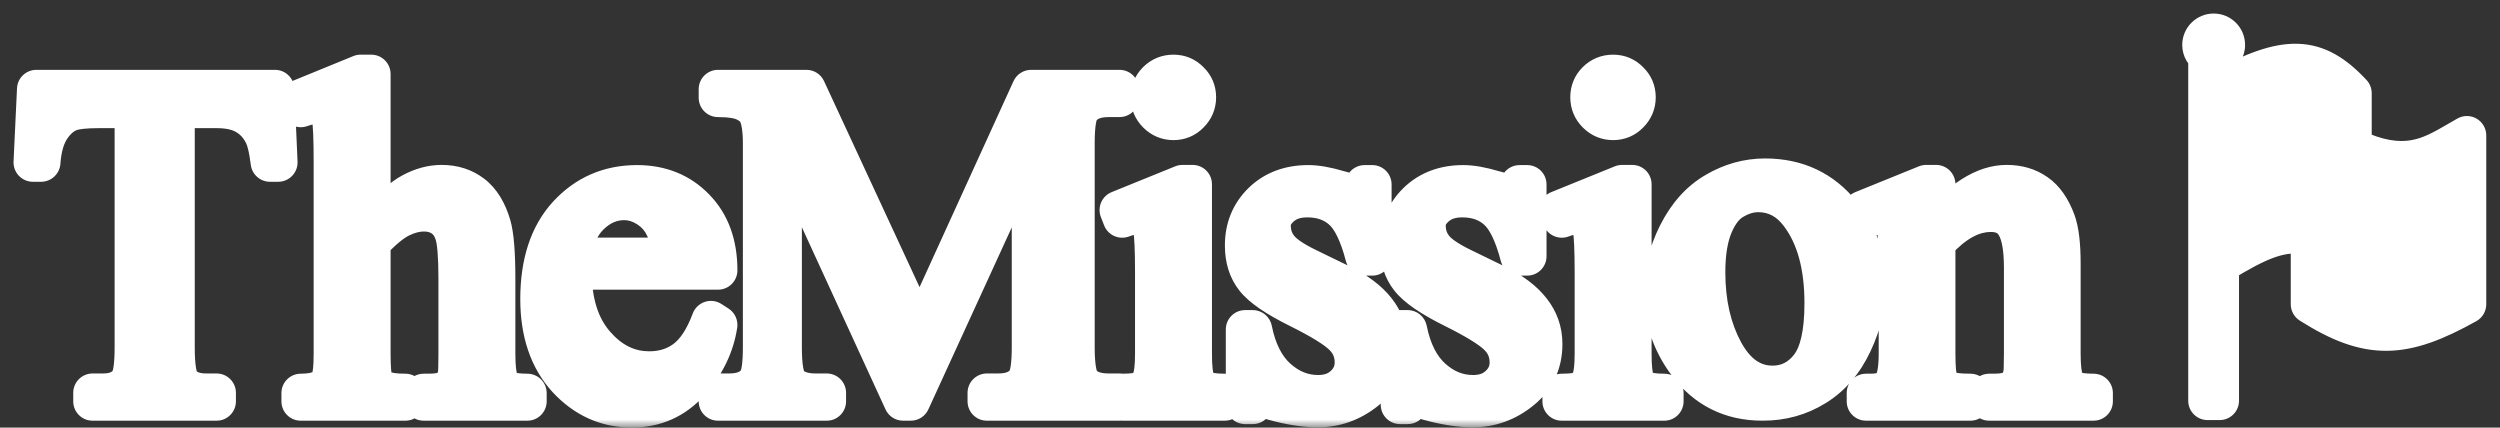 <svg width="152" height="26" viewBox="0 0 152 26" fill="none" xmlns="http://www.w3.org/2000/svg">
<rect x="0" y="0" width="152" height="26" fill="#333333" stroke="none"/>
<mask id="path-1-outside-1_117_68" maskUnits="userSpaceOnUse" x="0" y="0" width="152" height="26" fill="black">
<rect fill="white" width="152" height="26"/>
<path fill-rule="evenodd" clip-rule="evenodd" d="M135.324 2.733C135.324 3.006 135.175 3.244 134.955 3.37V5.46C138.998 3.209 140.831 3.32 143.022 5.666V8.965C146.159 10.462 147.755 9.53 149.409 8.565C149.6 8.453 149.793 8.341 149.988 8.232V18.497C146.156 20.636 144.048 20.77 140.456 18.497V14.336C138.752 13.957 137.256 14.652 134.955 16.071V24.364H134.221V3.367C134.004 3.24 133.857 3.003 133.857 2.733C133.857 2.328 134.186 2 134.591 2C134.996 2 135.324 2.328 135.324 2.733ZM16.718 5.424L16.915 9.874H16.417C16.321 9.091 16.19 8.531 16.024 8.195C15.753 7.654 15.39 7.257 14.936 7.005C14.49 6.744 13.9 6.613 13.166 6.613H10.663V21.113C10.663 22.279 10.781 23.007 11.017 23.296C11.349 23.688 11.86 23.884 12.55 23.884H13.166V24.402H5.63V23.884H6.259C7.011 23.884 7.544 23.642 7.858 23.157C8.051 22.858 8.147 22.177 8.147 21.113V6.613H6.01C5.18 6.613 4.591 6.679 4.241 6.809C3.787 6.987 3.398 7.327 3.075 7.831C2.751 8.335 2.559 9.016 2.498 9.874H2L2.21 5.424H16.718ZM22.571 13.877V4.5H21.927L18.092 6.068L18.288 6.557C18.727 6.408 19.044 6.333 19.24 6.333C19.483 6.333 19.674 6.394 19.814 6.515C19.963 6.637 20.07 6.865 20.136 7.201C20.21 7.537 20.248 8.438 20.248 9.902V21.505C20.248 22.307 20.192 22.839 20.08 23.101C19.968 23.362 19.818 23.539 19.632 23.632C19.305 23.81 18.857 23.898 18.288 23.898V24.402H24.642V23.898C23.989 23.898 23.527 23.828 23.257 23.688C22.995 23.539 22.814 23.357 22.711 23.142C22.618 22.928 22.571 22.382 22.571 21.505V14.731C23.261 13.994 23.854 13.504 24.348 13.261C24.843 13.019 25.319 12.898 25.776 12.898C26.224 12.898 26.606 13.009 26.924 13.233C27.241 13.448 27.47 13.775 27.609 14.213C27.759 14.652 27.833 15.571 27.833 16.97V21.505C27.833 22.233 27.819 22.671 27.791 22.821C27.698 23.175 27.535 23.446 27.302 23.632C27.068 23.81 26.653 23.898 26.056 23.898H25.762V24.402H32.06V23.898C31.463 23.898 31.052 23.833 30.828 23.702C30.605 23.572 30.446 23.394 30.353 23.17C30.222 22.872 30.157 22.317 30.157 21.505V16.97C30.157 15.384 30.068 14.292 29.891 13.695C29.639 12.837 29.252 12.207 28.729 11.806C28.207 11.405 27.581 11.204 26.854 11.204C26.247 11.204 25.641 11.367 25.034 11.694C24.428 12.011 23.607 12.739 22.571 13.877ZM34.798 16.435C34.789 18.338 35.251 19.831 36.184 20.913C37.117 21.996 38.213 22.537 39.473 22.537C40.313 22.537 41.041 22.308 41.656 21.851C42.281 21.384 42.804 20.591 43.224 19.472L43.658 19.752C43.462 21.03 42.893 22.196 41.95 23.251C41.008 24.296 39.828 24.818 38.409 24.818C36.87 24.818 35.549 24.221 34.448 23.027C33.357 21.823 32.811 20.209 32.811 18.184C32.811 15.991 33.371 14.284 34.49 13.062C35.619 11.83 37.033 11.214 38.731 11.214C40.168 11.214 41.348 11.69 42.272 12.642C43.196 13.584 43.658 14.848 43.658 16.435H34.798ZM34.798 15.623H40.733C40.686 14.802 40.588 14.223 40.439 13.887C40.205 13.365 39.855 12.954 39.389 12.656C38.932 12.357 38.451 12.208 37.947 12.208C37.173 12.208 36.478 12.511 35.862 13.118C35.255 13.715 34.901 14.55 34.798 15.623ZM47.577 8.433L54.91 24.402H55.372L62.692 8.433V21.113C62.692 22.177 62.589 22.858 62.384 23.157C62.058 23.642 61.488 23.884 60.677 23.884H60.005V24.402H68.066V23.884H67.409C66.662 23.884 66.116 23.688 65.771 23.296C65.51 23.007 65.379 22.279 65.379 21.113V8.713C65.379 7.649 65.482 6.968 65.687 6.669C66.023 6.184 66.597 5.942 67.409 5.942H68.066V5.424H62.692L55.918 20.273L49.032 5.424H43.658V5.942C44.432 5.942 44.992 6.035 45.337 6.221C45.692 6.399 45.934 6.623 46.065 6.893C46.252 7.267 46.345 7.873 46.345 8.713V21.113C46.345 22.177 46.242 22.858 46.037 23.157C45.701 23.642 45.132 23.884 44.33 23.884H43.658V24.402H50.264V23.884H49.592C48.846 23.884 48.3 23.688 47.954 23.296C47.703 23.007 47.577 22.279 47.577 21.113V8.433ZM71.349 4.5C71.741 4.5 72.072 4.64 72.343 4.92C72.622 5.19 72.762 5.522 72.762 5.914C72.762 6.305 72.622 6.641 72.343 6.921C72.072 7.201 71.741 7.341 71.349 7.341C70.957 7.341 70.621 7.201 70.341 6.921C70.061 6.641 69.921 6.305 69.921 5.914C69.921 5.522 70.056 5.19 70.327 4.92C70.607 4.64 70.948 4.5 71.349 4.5ZM72.51 11.204V21.505C72.51 22.307 72.567 22.844 72.678 23.114C72.8 23.376 72.972 23.572 73.196 23.702C73.43 23.833 73.849 23.898 74.456 23.898V24.402H68.228V23.898C68.853 23.898 69.273 23.838 69.487 23.716C69.702 23.595 69.87 23.394 69.991 23.114C70.122 22.834 70.187 22.298 70.187 21.505V16.564C70.187 15.174 70.145 14.274 70.061 13.863C69.996 13.565 69.893 13.359 69.753 13.247C69.613 13.126 69.422 13.066 69.18 13.066C68.918 13.066 68.601 13.135 68.228 13.275L68.032 12.771L71.895 11.204H72.51ZM83.432 15.581V11.214H82.97C82.858 11.438 82.76 11.583 82.676 11.648C82.592 11.713 82.475 11.746 82.326 11.746C82.168 11.746 81.85 11.676 81.374 11.536C80.656 11.322 80.045 11.214 79.541 11.214C78.393 11.214 77.456 11.569 76.728 12.278C76.009 12.987 75.65 13.869 75.65 14.923C75.65 15.735 75.86 16.407 76.28 16.939C76.7 17.48 77.586 18.086 78.939 18.758C80.292 19.43 81.192 19.985 81.64 20.423C82.098 20.862 82.326 21.403 82.326 22.047C82.326 22.579 82.121 23.036 81.71 23.419C81.309 23.792 80.787 23.978 80.143 23.978C79.228 23.978 78.403 23.647 77.666 22.985C76.928 22.322 76.429 21.338 76.168 20.032H75.706V24.608H76.168C76.289 24.366 76.457 24.244 76.672 24.244C76.868 24.244 77.12 24.291 77.428 24.384C78.435 24.664 79.331 24.804 80.115 24.804C81.207 24.804 82.191 24.45 83.068 23.74C83.954 23.022 84.398 22.08 84.398 20.913C84.398 19.402 83.451 18.184 81.556 17.26L79.513 16.267C78.627 15.838 78.039 15.432 77.75 15.049C77.451 14.676 77.302 14.228 77.302 13.705C77.302 13.286 77.502 12.903 77.903 12.558C78.305 12.213 78.832 12.04 79.485 12.04C80.344 12.04 81.048 12.287 81.598 12.782C82.158 13.276 82.615 14.209 82.97 15.581H83.432ZM92.852 11.214V15.581H92.39C92.035 14.209 91.578 13.276 91.018 12.782C90.468 12.287 89.763 12.04 88.905 12.04C88.252 12.04 87.725 12.213 87.323 12.558C86.922 12.903 86.722 13.286 86.722 13.705C86.722 14.228 86.871 14.676 87.169 15.049C87.459 15.432 88.047 15.838 88.933 16.267L90.976 17.26C92.871 18.184 93.817 19.402 93.817 20.913C93.817 22.08 93.374 23.022 92.488 23.74C91.611 24.45 90.626 24.804 89.535 24.804C88.751 24.804 87.855 24.664 86.848 24.384C86.54 24.291 86.288 24.244 86.092 24.244C85.877 24.244 85.709 24.366 85.588 24.608H85.126V20.032H85.588C85.849 21.338 86.348 22.322 87.085 22.985C87.823 23.647 88.648 23.978 89.563 23.978C90.207 23.978 90.729 23.792 91.13 23.419C91.541 23.036 91.746 22.579 91.746 22.047C91.746 21.403 91.517 20.862 91.06 20.423C90.612 19.985 89.712 19.43 88.359 18.758C87.006 18.086 86.12 17.48 85.7 16.939C85.28 16.407 85.07 15.735 85.07 14.923C85.07 13.869 85.429 12.987 86.148 12.278C86.876 11.569 87.813 11.214 88.961 11.214C89.465 11.214 90.076 11.322 90.794 11.536C91.27 11.676 91.588 11.746 91.746 11.746C91.895 11.746 92.012 11.713 92.096 11.648C92.18 11.583 92.278 11.438 92.39 11.214H92.852ZM99.072 4.92C98.801 4.64 98.47 4.5 98.078 4.5C97.677 4.5 97.336 4.64 97.056 4.92C96.786 5.19 96.65 5.522 96.65 5.914C96.65 6.305 96.79 6.641 97.07 6.921C97.35 7.201 97.686 7.341 98.078 7.341C98.47 7.341 98.801 7.201 99.072 6.921C99.352 6.641 99.492 6.305 99.492 5.914C99.492 5.522 99.352 5.19 99.072 4.92ZM99.24 21.505V11.204H98.624L94.761 12.771L94.957 13.275C95.33 13.135 95.647 13.066 95.909 13.066C96.151 13.066 96.342 13.126 96.482 13.247C96.622 13.359 96.725 13.565 96.79 13.863C96.874 14.274 96.916 15.174 96.916 16.564V21.505C96.916 22.298 96.851 22.834 96.72 23.114C96.599 23.394 96.431 23.595 96.216 23.716C96.002 23.838 95.582 23.898 94.957 23.898V24.402H101.185V23.898C100.578 23.898 100.159 23.833 99.925 23.702C99.701 23.572 99.529 23.376 99.407 23.114C99.296 22.844 99.24 22.307 99.24 21.505ZM107.32 10.812C109.26 10.812 110.819 11.549 111.994 13.023C112.993 14.283 113.492 15.729 113.492 17.362C113.492 18.51 113.217 19.671 112.666 20.847C112.116 22.023 111.355 22.909 110.385 23.506C109.424 24.103 108.351 24.402 107.166 24.402C105.234 24.402 103.699 23.632 102.561 22.093C101.6 20.796 101.119 19.34 101.119 17.726C101.119 16.55 101.409 15.384 101.987 14.227C102.575 13.061 103.345 12.202 104.297 11.652C105.248 11.092 106.256 10.812 107.32 10.812ZM106.886 11.722C106.391 11.722 105.892 11.871 105.388 12.17C104.894 12.459 104.492 12.972 104.185 13.709C103.877 14.446 103.723 15.393 103.723 16.55C103.723 18.416 104.091 20.026 104.828 21.379C105.575 22.732 106.555 23.408 107.768 23.408C108.673 23.408 109.419 23.035 110.007 22.289C110.595 21.542 110.889 20.259 110.889 18.44C110.889 16.163 110.399 14.372 109.419 13.065C108.757 12.17 107.912 11.722 106.886 11.722ZM122.009 11.204C120.647 11.204 119.214 12.109 117.712 13.919V11.204H117.11L113.248 12.771L113.457 13.275C113.821 13.135 114.134 13.065 114.395 13.065C114.638 13.065 114.829 13.126 114.969 13.247C115.118 13.369 115.226 13.597 115.291 13.933C115.366 14.269 115.403 15.207 115.403 16.746V21.505C115.403 22.438 115.286 23.072 115.053 23.408C114.829 23.735 114.391 23.898 113.737 23.898H113.457V24.402H119.798V23.898C119.098 23.898 118.631 23.837 118.398 23.716C118.174 23.585 117.997 23.385 117.866 23.114C117.764 22.909 117.712 22.373 117.712 21.505V14.745C118.813 13.532 119.919 12.925 121.029 12.925C121.748 12.925 122.256 13.191 122.555 13.723C122.863 14.246 123.017 15.09 123.017 16.256V21.505C123.017 22.242 122.998 22.68 122.961 22.82C122.867 23.175 122.699 23.446 122.457 23.632C122.224 23.809 121.808 23.898 121.211 23.898H120.945V24.402H127.285V23.898C126.67 23.898 126.245 23.833 126.012 23.702C125.788 23.572 125.625 23.39 125.522 23.156C125.391 22.867 125.326 22.317 125.326 21.505V16.032C125.326 14.876 125.223 14.017 125.018 13.457C124.719 12.655 124.318 12.081 123.814 11.736C123.311 11.381 122.709 11.204 122.009 11.204Z"/>
</mask>
<path fill-rule="evenodd" clip-rule="evenodd" d="M135.324 2.733C135.324 3.006 135.175 3.244 134.955 3.37V5.46C138.998 3.209 140.831 3.32 143.022 5.666V8.965C146.159 10.462 147.755 9.53 149.409 8.565C149.6 8.453 149.793 8.341 149.988 8.232V18.497C146.156 20.636 144.048 20.77 140.456 18.497V14.336C138.752 13.957 137.256 14.652 134.955 16.071V24.364H134.221V3.367C134.004 3.24 133.857 3.003 133.857 2.733C133.857 2.328 134.186 2 134.591 2C134.996 2 135.324 2.328 135.324 2.733ZM16.718 5.424L16.915 9.874H16.417C16.321 9.091 16.19 8.531 16.024 8.195C15.753 7.654 15.39 7.257 14.936 7.005C14.49 6.744 13.9 6.613 13.166 6.613H10.663V21.113C10.663 22.279 10.781 23.007 11.017 23.296C11.349 23.688 11.86 23.884 12.55 23.884H13.166V24.402H5.63V23.884H6.259C7.011 23.884 7.544 23.642 7.858 23.157C8.051 22.858 8.147 22.177 8.147 21.113V6.613H6.01C5.18 6.613 4.591 6.679 4.241 6.809C3.787 6.987 3.398 7.327 3.075 7.831C2.751 8.335 2.559 9.016 2.498 9.874H2L2.21 5.424H16.718ZM22.571 13.877V4.5H21.927L18.092 6.068L18.288 6.557C18.727 6.408 19.044 6.333 19.24 6.333C19.483 6.333 19.674 6.394 19.814 6.515C19.963 6.637 20.07 6.865 20.136 7.201C20.21 7.537 20.248 8.438 20.248 9.902V21.505C20.248 22.307 20.192 22.839 20.08 23.101C19.968 23.362 19.818 23.539 19.632 23.632C19.305 23.81 18.857 23.898 18.288 23.898V24.402H24.642V23.898C23.989 23.898 23.527 23.828 23.257 23.688C22.995 23.539 22.814 23.357 22.711 23.142C22.618 22.928 22.571 22.382 22.571 21.505V14.731C23.261 13.994 23.854 13.504 24.348 13.261C24.843 13.019 25.319 12.898 25.776 12.898C26.224 12.898 26.606 13.009 26.924 13.233C27.241 13.448 27.47 13.775 27.609 14.213C27.759 14.652 27.833 15.571 27.833 16.97V21.505C27.833 22.233 27.819 22.671 27.791 22.821C27.698 23.175 27.535 23.446 27.302 23.632C27.068 23.81 26.653 23.898 26.056 23.898H25.762V24.402H32.06V23.898C31.463 23.898 31.052 23.833 30.828 23.702C30.605 23.572 30.446 23.394 30.353 23.17C30.222 22.872 30.157 22.317 30.157 21.505V16.97C30.157 15.384 30.068 14.292 29.891 13.695C29.639 12.837 29.252 12.207 28.729 11.806C28.207 11.405 27.581 11.204 26.854 11.204C26.247 11.204 25.641 11.367 25.034 11.694C24.428 12.011 23.607 12.739 22.571 13.877ZM34.798 16.435C34.789 18.338 35.251 19.831 36.184 20.913C37.117 21.996 38.213 22.537 39.473 22.537C40.313 22.537 41.041 22.308 41.656 21.851C42.281 21.384 42.804 20.591 43.224 19.472L43.658 19.752C43.462 21.03 42.893 22.196 41.95 23.251C41.008 24.296 39.828 24.818 38.409 24.818C36.87 24.818 35.549 24.221 34.448 23.027C33.357 21.823 32.811 20.209 32.811 18.184C32.811 15.991 33.371 14.284 34.49 13.062C35.619 11.83 37.033 11.214 38.731 11.214C40.168 11.214 41.348 11.69 42.272 12.642C43.196 13.584 43.658 14.848 43.658 16.435H34.798ZM34.798 15.623H40.733C40.686 14.802 40.588 14.223 40.439 13.887C40.205 13.365 39.855 12.954 39.389 12.656C38.932 12.357 38.451 12.208 37.947 12.208C37.173 12.208 36.478 12.511 35.862 13.118C35.255 13.715 34.901 14.55 34.798 15.623ZM47.577 8.433L54.91 24.402H55.372L62.692 8.433V21.113C62.692 22.177 62.589 22.858 62.384 23.157C62.058 23.642 61.488 23.884 60.677 23.884H60.005V24.402H68.066V23.884H67.409C66.662 23.884 66.116 23.688 65.771 23.296C65.51 23.007 65.379 22.279 65.379 21.113V8.713C65.379 7.649 65.482 6.968 65.687 6.669C66.023 6.184 66.597 5.942 67.409 5.942H68.066V5.424H62.692L55.918 20.273L49.032 5.424H43.658V5.942C44.432 5.942 44.992 6.035 45.337 6.221C45.692 6.399 45.934 6.623 46.065 6.893C46.252 7.267 46.345 7.873 46.345 8.713V21.113C46.345 22.177 46.242 22.858 46.037 23.157C45.701 23.642 45.132 23.884 44.33 23.884H43.658V24.402H50.264V23.884H49.592C48.846 23.884 48.3 23.688 47.954 23.296C47.703 23.007 47.577 22.279 47.577 21.113V8.433ZM71.349 4.5C71.741 4.5 72.072 4.64 72.343 4.92C72.622 5.19 72.762 5.522 72.762 5.914C72.762 6.305 72.622 6.641 72.343 6.921C72.072 7.201 71.741 7.341 71.349 7.341C70.957 7.341 70.621 7.201 70.341 6.921C70.061 6.641 69.921 6.305 69.921 5.914C69.921 5.522 70.056 5.19 70.327 4.92C70.607 4.64 70.948 4.5 71.349 4.5ZM72.51 11.204V21.505C72.51 22.307 72.567 22.844 72.678 23.114C72.8 23.376 72.972 23.572 73.196 23.702C73.43 23.833 73.849 23.898 74.456 23.898V24.402H68.228V23.898C68.853 23.898 69.273 23.838 69.487 23.716C69.702 23.595 69.87 23.394 69.991 23.114C70.122 22.834 70.187 22.298 70.187 21.505V16.564C70.187 15.174 70.145 14.274 70.061 13.863C69.996 13.565 69.893 13.359 69.753 13.247C69.613 13.126 69.422 13.066 69.18 13.066C68.918 13.066 68.601 13.135 68.228 13.275L68.032 12.771L71.895 11.204H72.51ZM83.432 15.581V11.214H82.97C82.858 11.438 82.76 11.583 82.676 11.648C82.592 11.713 82.475 11.746 82.326 11.746C82.168 11.746 81.85 11.676 81.374 11.536C80.656 11.322 80.045 11.214 79.541 11.214C78.393 11.214 77.456 11.569 76.728 12.278C76.009 12.987 75.65 13.869 75.65 14.923C75.65 15.735 75.86 16.407 76.28 16.939C76.7 17.48 77.586 18.086 78.939 18.758C80.292 19.43 81.192 19.985 81.64 20.423C82.098 20.862 82.326 21.403 82.326 22.047C82.326 22.579 82.121 23.036 81.71 23.419C81.309 23.792 80.787 23.978 80.143 23.978C79.228 23.978 78.403 23.647 77.666 22.985C76.928 22.322 76.429 21.338 76.168 20.032H75.706V24.608H76.168C76.289 24.366 76.457 24.244 76.672 24.244C76.868 24.244 77.12 24.291 77.428 24.384C78.435 24.664 79.331 24.804 80.115 24.804C81.207 24.804 82.191 24.45 83.068 23.74C83.954 23.022 84.398 22.08 84.398 20.913C84.398 19.402 83.451 18.184 81.556 17.26L79.513 16.267C78.627 15.838 78.039 15.432 77.75 15.049C77.451 14.676 77.302 14.228 77.302 13.705C77.302 13.286 77.502 12.903 77.903 12.558C78.305 12.213 78.832 12.04 79.485 12.04C80.344 12.04 81.048 12.287 81.598 12.782C82.158 13.276 82.615 14.209 82.97 15.581H83.432ZM92.852 11.214V15.581H92.39C92.035 14.209 91.578 13.276 91.018 12.782C90.468 12.287 89.763 12.04 88.905 12.04C88.252 12.04 87.725 12.213 87.323 12.558C86.922 12.903 86.722 13.286 86.722 13.705C86.722 14.228 86.871 14.676 87.169 15.049C87.459 15.432 88.047 15.838 88.933 16.267L90.976 17.26C92.871 18.184 93.817 19.402 93.817 20.913C93.817 22.08 93.374 23.022 92.488 23.74C91.611 24.45 90.626 24.804 89.535 24.804C88.751 24.804 87.855 24.664 86.848 24.384C86.54 24.291 86.288 24.244 86.092 24.244C85.877 24.244 85.709 24.366 85.588 24.608H85.126V20.032H85.588C85.849 21.338 86.348 22.322 87.085 22.985C87.823 23.647 88.648 23.978 89.563 23.978C90.207 23.978 90.729 23.792 91.13 23.419C91.541 23.036 91.746 22.579 91.746 22.047C91.746 21.403 91.517 20.862 91.06 20.423C90.612 19.985 89.712 19.43 88.359 18.758C87.006 18.086 86.12 17.48 85.7 16.939C85.28 16.407 85.07 15.735 85.07 14.923C85.07 13.869 85.429 12.987 86.148 12.278C86.876 11.569 87.813 11.214 88.961 11.214C89.465 11.214 90.076 11.322 90.794 11.536C91.27 11.676 91.588 11.746 91.746 11.746C91.895 11.746 92.012 11.713 92.096 11.648C92.18 11.583 92.278 11.438 92.39 11.214H92.852ZM99.072 4.92C98.801 4.64 98.47 4.5 98.078 4.5C97.677 4.5 97.336 4.64 97.056 4.92C96.786 5.19 96.65 5.522 96.65 5.914C96.65 6.305 96.79 6.641 97.07 6.921C97.35 7.201 97.686 7.341 98.078 7.341C98.47 7.341 98.801 7.201 99.072 6.921C99.352 6.641 99.492 6.305 99.492 5.914C99.492 5.522 99.352 5.19 99.072 4.92ZM99.24 21.505V11.204H98.624L94.761 12.771L94.957 13.275C95.33 13.135 95.647 13.066 95.909 13.066C96.151 13.066 96.342 13.126 96.482 13.247C96.622 13.359 96.725 13.565 96.79 13.863C96.874 14.274 96.916 15.174 96.916 16.564V21.505C96.916 22.298 96.851 22.834 96.72 23.114C96.599 23.394 96.431 23.595 96.216 23.716C96.002 23.838 95.582 23.898 94.957 23.898V24.402H101.185V23.898C100.578 23.898 100.159 23.833 99.925 23.702C99.701 23.572 99.529 23.376 99.407 23.114C99.296 22.844 99.24 22.307 99.24 21.505ZM107.32 10.812C109.26 10.812 110.819 11.549 111.994 13.023C112.993 14.283 113.492 15.729 113.492 17.362C113.492 18.51 113.217 19.671 112.666 20.847C112.116 22.023 111.355 22.909 110.385 23.506C109.424 24.103 108.351 24.402 107.166 24.402C105.234 24.402 103.699 23.632 102.561 22.093C101.6 20.796 101.119 19.34 101.119 17.726C101.119 16.55 101.409 15.384 101.987 14.227C102.575 13.061 103.345 12.202 104.297 11.652C105.248 11.092 106.256 10.812 107.32 10.812ZM106.886 11.722C106.391 11.722 105.892 11.871 105.388 12.17C104.894 12.459 104.492 12.972 104.185 13.709C103.877 14.446 103.723 15.393 103.723 16.55C103.723 18.416 104.091 20.026 104.828 21.379C105.575 22.732 106.555 23.408 107.768 23.408C108.673 23.408 109.419 23.035 110.007 22.289C110.595 21.542 110.889 20.259 110.889 18.44C110.889 16.163 110.399 14.372 109.419 13.065C108.757 12.17 107.912 11.722 106.886 11.722ZM122.009 11.204C120.647 11.204 119.214 12.109 117.712 13.919V11.204H117.11L113.248 12.771L113.457 13.275C113.821 13.135 114.134 13.065 114.395 13.065C114.638 13.065 114.829 13.126 114.969 13.247C115.118 13.369 115.226 13.597 115.291 13.933C115.366 14.269 115.403 15.207 115.403 16.746V21.505C115.403 22.438 115.286 23.072 115.053 23.408C114.829 23.735 114.391 23.898 113.737 23.898H113.457V24.402H119.798V23.898C119.098 23.898 118.631 23.837 118.398 23.716C118.174 23.585 117.997 23.385 117.866 23.114C117.764 22.909 117.712 22.373 117.712 21.505V14.745C118.813 13.532 119.919 12.925 121.029 12.925C121.748 12.925 122.256 13.191 122.555 13.723C122.863 14.246 123.017 15.09 123.017 16.256V21.505C123.017 22.242 122.998 22.68 122.961 22.82C122.867 23.175 122.699 23.446 122.457 23.632C122.224 23.809 121.808 23.898 121.211 23.898H120.945V24.402H127.285V23.898C126.67 23.898 126.245 23.833 126.012 23.702C125.788 23.572 125.625 23.39 125.522 23.156C125.391 22.867 125.326 22.317 125.326 21.505V16.032C125.326 14.876 125.223 14.017 125.018 13.457C124.719 12.655 124.318 12.081 123.814 11.736C123.311 11.381 122.709 11.204 122.009 11.204Z" fill="white"/>
<path d="M134.955 3.37L134.369 2.348C134.003 2.558 133.777 2.948 133.777 3.37H134.955ZM134.955 5.46H133.777C133.777 5.877 133.998 6.264 134.358 6.475C134.718 6.687 135.163 6.692 135.527 6.489L134.955 5.46ZM143.022 5.666H144.2C144.2 5.368 144.086 5.08 143.883 4.862L143.022 5.666ZM143.022 8.965H141.845C141.845 9.419 142.105 9.833 142.515 10.028L143.022 8.965ZM149.409 8.565L150.003 9.582L150.003 9.582L149.409 8.565ZM149.988 8.232H151.165C151.165 7.815 150.944 7.428 150.584 7.217C150.224 7.005 149.779 7 149.415 7.204L149.988 8.232ZM149.988 18.497L150.562 19.526C150.934 19.318 151.165 18.924 151.165 18.497H149.988ZM140.456 18.497H139.278C139.278 18.901 139.485 19.277 139.826 19.492L140.456 18.497ZM140.456 14.336H141.633C141.633 13.784 141.25 13.307 140.712 13.187L140.456 14.336ZM134.955 16.071L134.336 15.069C133.989 15.284 133.777 15.663 133.777 16.071H134.955ZM134.955 24.364V25.541C135.605 25.541 136.132 25.014 136.132 24.364H134.955ZM134.221 24.364H133.044C133.044 25.014 133.571 25.541 134.221 25.541V24.364ZM134.221 3.367H135.399C135.399 2.948 135.177 2.561 134.815 2.35L134.221 3.367ZM16.915 9.874V11.052C17.236 11.052 17.543 10.921 17.766 10.688C17.988 10.456 18.105 10.143 18.091 9.822L16.915 9.874ZM16.718 5.424L17.895 5.372C17.867 4.742 17.348 4.246 16.718 4.246V5.424ZM16.417 9.874L15.248 10.018C15.32 10.608 15.822 11.052 16.417 11.052V9.874ZM16.024 8.195L17.079 7.673L17.076 7.668L16.024 8.195ZM14.936 7.005L14.34 8.021C14.348 8.026 14.357 8.03 14.365 8.035L14.936 7.005ZM10.663 6.613V5.436C10.013 5.436 9.486 5.963 9.486 6.613H10.663ZM11.017 23.296L10.104 24.041C10.109 24.046 10.114 24.052 10.119 24.058L11.017 23.296ZM13.166 23.884H14.344C14.344 23.234 13.817 22.707 13.166 22.707V23.884ZM13.166 24.402V25.58C13.817 25.58 14.344 25.052 14.344 24.402H13.166ZM5.63 24.402H4.453C4.453 25.052 4.98 25.58 5.63 25.58V24.402ZM5.63 23.884V22.707C4.98 22.707 4.453 23.234 4.453 23.884H5.63ZM7.858 23.157L8.846 23.797L8.848 23.794L7.858 23.157ZM8.147 6.613H9.324C9.324 5.963 8.797 5.436 8.147 5.436V6.613ZM4.241 6.809L3.829 5.706C3.824 5.708 3.818 5.71 3.813 5.712L4.241 6.809ZM3.075 7.831L4.066 8.467L4.066 8.467L3.075 7.831ZM2.498 9.874V11.052C3.116 11.052 3.629 10.574 3.673 9.958L2.498 9.874ZM2 9.874L0.824 9.819C0.809 10.14 0.926 10.454 1.148 10.687C1.37 10.92 1.678 11.052 2 11.052V9.874ZM2.21 5.424V4.246C1.581 4.246 1.063 4.74 1.034 5.368L2.21 5.424ZM22.571 4.5H23.748C23.748 3.85 23.221 3.323 22.571 3.323V4.5ZM22.571 13.877H21.393C21.393 14.364 21.692 14.8 22.146 14.975C22.6 15.151 23.115 15.029 23.442 14.67L22.571 13.877ZM21.927 4.5V3.323C21.774 3.323 21.623 3.352 21.482 3.41L21.927 4.5ZM18.092 6.068L17.647 4.978C17.048 5.222 16.759 5.904 16.999 6.505L18.092 6.068ZM18.288 6.557L17.195 6.995C17.428 7.576 18.075 7.874 18.668 7.672L18.288 6.557ZM19.814 6.515L19.043 7.405C19.052 7.413 19.062 7.421 19.071 7.429L19.814 6.515ZM20.136 7.201L18.98 7.426C18.982 7.436 18.984 7.446 18.986 7.457L20.136 7.201ZM20.08 23.101L21.162 23.564L21.162 23.564L20.08 23.101ZM19.632 23.632L19.105 22.579C19.093 22.585 19.082 22.591 19.07 22.598L19.632 23.632ZM18.288 23.898V22.721C17.638 22.721 17.111 23.248 17.111 23.898H18.288ZM18.288 24.402H17.111C17.111 25.052 17.638 25.58 18.288 25.58V24.402ZM24.642 24.402V25.58C25.293 25.58 25.82 25.052 25.82 24.402H24.642ZM24.642 23.898H25.82C25.82 23.248 25.293 22.721 24.642 22.721V23.898ZM23.257 23.688L22.672 24.711C22.687 24.719 22.701 24.727 22.716 24.734L23.257 23.688ZM22.711 23.142L21.631 23.612C21.637 23.625 21.642 23.638 21.649 23.651L22.711 23.142ZM22.571 14.731L21.712 13.926C21.507 14.144 21.393 14.432 21.393 14.731H22.571ZM24.348 13.261L23.83 12.204L23.83 12.204L24.348 13.261ZM26.924 13.233L26.245 14.195C26.251 14.2 26.257 14.204 26.264 14.209L26.924 13.233ZM27.609 14.213L26.488 14.571C26.49 14.578 26.492 14.585 26.495 14.593L27.609 14.213ZM27.791 22.821L28.93 23.12C28.937 23.093 28.944 23.065 28.949 23.038L27.791 22.821ZM27.302 23.632L28.014 24.57C28.022 24.564 28.029 24.558 28.037 24.552L27.302 23.632ZM25.762 23.898V22.721C25.112 22.721 24.584 23.248 24.584 23.898H25.762ZM25.762 24.402H24.584C24.584 25.052 25.112 25.58 25.762 25.58V24.402ZM32.06 24.402V25.58C32.71 25.58 33.238 25.052 33.238 24.402H32.06ZM32.06 23.898H33.238C33.238 23.248 32.71 22.721 32.06 22.721V23.898ZM30.828 23.702L31.422 22.685L31.422 22.685L30.828 23.702ZM30.353 23.17L31.439 22.718C31.437 22.711 31.434 22.705 31.431 22.698L30.353 23.17ZM29.891 13.695L28.761 14.027L28.762 14.03L29.891 13.695ZM28.729 11.806L28.012 12.74L28.012 12.74L28.729 11.806ZM25.034 11.694L25.58 12.737L25.593 12.731L25.034 11.694ZM36.184 20.913L37.076 20.144L37.076 20.144L36.184 20.913ZM34.798 16.435V15.257C34.15 15.257 33.624 15.781 33.621 16.429L34.798 16.435ZM41.656 21.851L42.358 22.796L42.361 22.795L41.656 21.851ZM43.224 19.472L43.862 18.482C43.563 18.289 43.192 18.242 42.854 18.354C42.516 18.466 42.246 18.725 42.121 19.058L43.224 19.472ZM43.658 19.752L44.822 19.93C44.892 19.471 44.686 19.014 44.296 18.762L43.658 19.752ZM41.95 23.251L42.825 24.039L42.828 24.035L41.95 23.251ZM34.448 23.027L33.576 23.818L33.583 23.825L34.448 23.027ZM34.49 13.062L33.622 12.266L33.622 12.266L34.49 13.062ZM42.272 12.642L41.427 13.462L41.431 13.466L42.272 12.642ZM43.658 16.435V17.612C44.308 17.612 44.835 17.085 44.835 16.435H43.658ZM40.733 15.623V16.8C41.056 16.8 41.366 16.667 41.589 16.431C41.811 16.196 41.926 15.879 41.908 15.556L40.733 15.623ZM34.798 15.623L33.626 15.511C33.595 15.841 33.704 16.169 33.927 16.415C34.15 16.66 34.467 16.8 34.798 16.8V15.623ZM40.439 13.887L41.515 13.409L41.514 13.407L40.439 13.887ZM39.389 12.656L38.745 13.642L38.754 13.648L39.389 12.656ZM35.862 13.118L36.688 13.957L36.688 13.957L35.862 13.118ZM54.91 24.402L53.84 24.893C54.032 25.312 54.45 25.58 54.91 25.58V24.402ZM47.577 8.433L48.647 7.941C48.416 7.439 47.866 7.164 47.325 7.283C46.784 7.401 46.399 7.879 46.399 8.433H47.577ZM55.372 24.402V25.58C55.833 25.58 56.251 25.311 56.443 24.893L55.372 24.402ZM62.692 8.433H63.87C63.87 7.879 63.484 7.4 62.943 7.282C62.402 7.164 61.852 7.439 61.622 7.942L62.692 8.433ZM62.384 23.157L61.414 22.489L61.407 22.499L62.384 23.157ZM60.005 23.884V22.707C59.355 22.707 58.827 23.234 58.827 23.884H60.005ZM60.005 24.402H58.827C58.827 25.052 59.355 25.58 60.005 25.58V24.402ZM68.066 24.402V25.58C68.717 25.58 69.244 25.052 69.244 24.402H68.066ZM68.066 23.884H69.244C69.244 23.234 68.717 22.707 68.066 22.707V23.884ZM65.771 23.296L66.655 22.518C66.651 22.514 66.648 22.511 66.645 22.507L65.771 23.296ZM65.687 6.669L64.719 5.999L64.717 6.002L65.687 6.669ZM68.066 5.942V7.119C68.717 7.119 69.244 6.592 69.244 5.942H68.066ZM68.066 5.424H69.244C69.244 4.773 68.717 4.246 68.066 4.246V5.424ZM62.692 5.424V4.246C62.231 4.246 61.812 4.515 61.621 4.935L62.692 5.424ZM55.918 20.273L54.85 20.769C55.043 21.186 55.462 21.452 55.922 21.451C56.382 21.449 56.798 21.18 56.989 20.762L55.918 20.273ZM49.032 5.424L50.1 4.928C49.907 4.512 49.491 4.246 49.032 4.246V5.424ZM43.658 5.424V4.246C43.007 4.246 42.48 4.773 42.48 5.424H43.658ZM43.658 5.942H42.48C42.48 6.592 43.007 7.119 43.658 7.119V5.942ZM45.337 6.221L44.777 7.257C44.788 7.263 44.799 7.269 44.811 7.275L45.337 6.221ZM46.065 6.893L45.005 7.405C45.007 7.41 45.009 7.415 45.012 7.42L46.065 6.893ZM46.037 23.157L47.005 23.827L47.007 23.823L46.037 23.157ZM43.658 23.884V22.707C43.007 22.707 42.48 23.234 42.48 23.884H43.658ZM43.658 24.402H42.48C42.48 25.052 43.007 25.58 43.658 25.58V24.402ZM50.264 24.402V25.58C50.914 25.58 51.441 25.052 51.441 24.402H50.264ZM50.264 23.884H51.441C51.441 23.234 50.914 22.707 50.264 22.707V23.884ZM47.954 23.296L47.066 24.07L47.071 24.075L47.954 23.296ZM72.343 4.92L71.496 5.738C71.505 5.748 71.515 5.757 71.524 5.766L72.343 4.92ZM72.343 6.921L71.51 6.089C71.505 6.093 71.501 6.098 71.496 6.103L72.343 6.921ZM70.341 6.921L69.508 7.754L69.508 7.754L70.341 6.921ZM70.327 4.92L69.495 4.087L69.495 4.087L70.327 4.92ZM72.51 11.204H73.688C73.688 10.554 73.161 10.027 72.51 10.027V11.204ZM72.678 23.114L71.59 23.565C71.597 23.58 71.603 23.595 71.61 23.61L72.678 23.114ZM73.196 23.702L72.603 24.719C72.609 24.723 72.615 24.726 72.621 24.73L73.196 23.702ZM74.456 23.898H75.633C75.633 23.248 75.106 22.721 74.456 22.721V23.898ZM74.456 24.402V25.58C75.106 25.58 75.633 25.052 75.633 24.402H74.456ZM68.228 24.402H67.05C67.05 25.052 67.577 25.58 68.228 25.58V24.402ZM68.228 23.898V22.721C67.577 22.721 67.05 23.248 67.05 23.898H68.228ZM69.487 23.716L68.908 22.691L68.908 22.691L69.487 23.716ZM69.991 23.114L68.924 22.616C68.92 22.626 68.915 22.636 68.911 22.646L69.991 23.114ZM70.061 13.863L71.215 13.627C71.214 13.622 71.213 13.617 71.212 13.612L70.061 13.863ZM69.753 13.247L68.982 14.137C68.994 14.147 69.006 14.157 69.018 14.167L69.753 13.247ZM68.228 13.275L67.13 13.702C67.364 14.303 68.037 14.604 68.641 14.378L68.228 13.275ZM68.032 12.771L67.589 11.681C66.993 11.922 66.701 12.598 66.934 13.198L68.032 12.771ZM71.895 11.204V10.027C71.743 10.027 71.593 10.056 71.452 10.113L71.895 11.204ZM83.432 11.214H84.609C84.609 10.564 84.082 10.037 83.432 10.037V11.214ZM83.432 15.581V16.758C84.082 16.758 84.609 16.231 84.609 15.581H83.432ZM82.97 11.214V10.037C82.524 10.037 82.116 10.289 81.917 10.688L82.97 11.214ZM82.676 11.648L81.953 10.719L81.953 10.719L82.676 11.648ZM81.374 11.536L81.037 12.664L81.042 12.666L81.374 11.536ZM76.728 12.278L75.906 11.434L75.901 11.44L76.728 12.278ZM76.28 16.939L77.21 16.217L77.204 16.209L76.28 16.939ZM81.64 20.423L80.817 21.265L80.825 21.273L81.64 20.423ZM81.71 23.419L82.512 24.281L82.513 24.28L81.71 23.419ZM76.168 20.032L77.323 19.801C77.213 19.25 76.729 18.854 76.168 18.854V20.032ZM75.706 20.032V18.854C75.056 18.854 74.529 19.381 74.529 20.032H75.706ZM75.706 24.608H74.529C74.529 25.259 75.056 25.786 75.706 25.786V24.608ZM76.168 24.608V25.786C76.614 25.786 77.022 25.534 77.221 25.135L76.168 24.608ZM77.428 24.384L77.086 25.511C77.095 25.514 77.104 25.516 77.112 25.519L77.428 24.384ZM83.068 23.74L83.808 24.656L83.809 24.655L83.068 23.74ZM81.556 17.26L82.073 16.202L82.071 16.201L81.556 17.26ZM79.513 16.267L80.028 15.208L80.026 15.207L79.513 16.267ZM77.75 15.049L78.689 14.339C78.682 14.33 78.676 14.322 78.669 14.313L77.75 15.049ZM81.598 12.782L80.811 13.658L80.819 13.664L81.598 12.782ZM82.97 15.581L81.83 15.876C81.964 16.395 82.433 16.758 82.97 16.758V15.581ZM92.852 15.581V16.758C93.502 16.758 94.029 16.231 94.029 15.581H92.852ZM92.852 11.214H94.029C94.029 10.564 93.502 10.037 92.852 10.037V11.214ZM92.39 15.581L91.25 15.876C91.384 16.395 91.853 16.758 92.39 16.758V15.581ZM91.018 12.782L90.231 13.658L90.239 13.664L91.018 12.782ZM87.169 15.049L88.109 14.339C88.102 14.33 88.096 14.322 88.089 14.313L87.169 15.049ZM88.933 16.267L89.448 15.208L89.446 15.207L88.933 16.267ZM90.976 17.26L91.493 16.202L91.491 16.201L90.976 17.26ZM92.488 23.74L93.228 24.656L93.229 24.655L92.488 23.74ZM86.848 24.384L86.506 25.511C86.515 25.514 86.524 25.516 86.532 25.519L86.848 24.384ZM85.588 24.608V25.786C86.034 25.786 86.442 25.534 86.641 25.135L85.588 24.608ZM85.126 24.608H83.949C83.949 25.259 84.476 25.786 85.126 25.786V24.608ZM85.126 20.032V18.854C84.476 18.854 83.949 19.381 83.949 20.032H85.126ZM85.588 20.032L86.743 19.801C86.632 19.25 86.149 18.854 85.588 18.854V20.032ZM91.13 23.419L91.932 24.281L91.933 24.28L91.13 23.419ZM91.06 20.423L90.237 21.265L90.245 21.273L91.06 20.423ZM88.359 18.758L88.883 17.703L88.883 17.703L88.359 18.758ZM85.7 16.939L86.63 16.217L86.624 16.209L85.7 16.939ZM86.148 12.278L85.326 11.434L85.321 11.44L86.148 12.278ZM90.794 11.536L90.457 12.664L90.462 12.666L90.794 11.536ZM92.096 11.648L91.373 10.719L91.373 10.719L92.096 11.648ZM92.39 11.214V10.037C91.944 10.037 91.536 10.289 91.337 10.688L92.39 11.214ZM99.072 4.92L98.225 5.738C98.234 5.748 98.244 5.757 98.253 5.766L99.072 4.92ZM97.056 4.92L96.224 4.087L96.224 4.087L97.056 4.92ZM97.07 6.921L96.238 7.754L96.238 7.754L97.07 6.921ZM99.072 6.921L98.239 6.089C98.234 6.093 98.23 6.098 98.225 6.103L99.072 6.921ZM99.24 11.204H100.417C100.417 10.554 99.89 10.027 99.24 10.027V11.204ZM98.624 11.204V10.027C98.472 10.027 98.322 10.056 98.181 10.113L98.624 11.204ZM94.761 12.771L94.318 11.681C93.722 11.922 93.43 12.598 93.663 13.198L94.761 12.771ZM94.957 13.275L93.859 13.702C94.093 14.303 94.767 14.604 95.37 14.378L94.957 13.275ZM96.482 13.247L95.711 14.137C95.723 14.147 95.735 14.157 95.747 14.167L96.482 13.247ZM96.79 13.863L97.944 13.627C97.943 13.622 97.942 13.617 97.941 13.612L96.79 13.863ZM96.72 23.114L95.653 22.616C95.649 22.626 95.644 22.636 95.64 22.646L96.72 23.114ZM96.216 23.716L95.637 22.691L95.637 22.691L96.216 23.716ZM94.957 23.898V22.721C94.306 22.721 93.779 23.248 93.779 23.898H94.957ZM94.957 24.402H93.779C93.779 25.052 94.306 25.58 94.957 25.58V24.402ZM101.185 24.402V25.58C101.835 25.58 102.362 25.052 102.362 24.402H101.185ZM101.185 23.898H102.362C102.362 23.248 101.835 22.721 101.185 22.721V23.898ZM99.925 23.702L99.332 24.719C99.338 24.723 99.344 24.726 99.35 24.73L99.925 23.702ZM99.407 23.114L98.32 23.565C98.326 23.58 98.332 23.595 98.34 23.61L99.407 23.114ZM111.994 13.023L112.917 12.292L112.915 12.289L111.994 13.023ZM112.666 20.847L113.732 21.346L113.732 21.346L112.666 20.847ZM110.385 23.506L109.768 22.503L109.763 22.506L110.385 23.506ZM102.561 22.093L103.508 21.393L103.507 21.392L102.561 22.093ZM101.987 14.227L100.936 13.697L100.934 13.7L101.987 14.227ZM104.297 11.652L104.886 12.671L104.894 12.667L104.297 11.652ZM105.388 12.17L105.983 13.186L105.989 13.183L105.388 12.17ZM104.185 13.709L103.098 13.255L103.098 13.255L104.185 13.709ZM104.828 21.379L103.794 21.942L103.797 21.948L104.828 21.379ZM109.419 13.065L108.472 13.765L108.477 13.772L109.419 13.065ZM117.712 13.919H116.535C116.535 14.415 116.846 14.858 117.312 15.027C117.779 15.195 118.301 15.053 118.618 14.671L117.712 13.919ZM117.712 11.204H118.89C118.89 10.554 118.363 10.026 117.712 10.026V11.204ZM117.11 11.204V10.026C116.959 10.026 116.808 10.056 116.668 10.113L117.11 11.204ZM113.248 12.771L112.805 11.68C112.514 11.799 112.282 12.028 112.161 12.318C112.04 12.608 112.04 12.934 112.161 13.224L113.248 12.771ZM113.457 13.275L112.371 13.728C112.616 14.317 113.285 14.603 113.88 14.374L113.457 13.275ZM114.969 13.247L114.198 14.137C114.207 14.145 114.217 14.153 114.227 14.161L114.969 13.247ZM115.291 13.933L114.135 14.158C114.137 14.168 114.139 14.178 114.141 14.188L115.291 13.933ZM115.053 23.408L114.086 22.737L114.082 22.742L115.053 23.408ZM113.457 23.898V22.721C112.807 22.721 112.28 23.248 112.28 23.898H113.457ZM113.457 24.402H112.28C112.28 25.052 112.807 25.579 113.457 25.579V24.402ZM119.798 24.402V25.579C120.448 25.579 120.975 25.052 120.975 24.402H119.798ZM119.798 23.898H120.975C120.975 23.248 120.448 22.721 119.798 22.721V23.898ZM118.398 23.716L117.805 24.733C117.821 24.743 117.838 24.752 117.855 24.761L118.398 23.716ZM117.866 23.114L118.927 22.602C118.924 22.598 118.922 22.593 118.919 22.588L117.866 23.114ZM117.712 14.745L116.84 13.953C116.644 14.17 116.535 14.452 116.535 14.745H117.712ZM122.555 13.723L121.528 14.3C121.532 14.307 121.536 14.314 121.54 14.321L122.555 13.723ZM122.961 22.82L121.823 22.517L121.822 22.521L122.961 22.82ZM122.457 23.632L123.169 24.57L123.175 24.566L122.457 23.632ZM120.945 23.898V22.721C120.295 22.721 119.768 23.248 119.768 23.898H120.945ZM120.945 24.402H119.768C119.768 25.052 120.295 25.579 120.945 25.579V24.402ZM127.285 24.402V25.579C127.936 25.579 128.463 25.052 128.463 24.402H127.285ZM127.285 23.898H128.463C128.463 23.248 127.936 22.721 127.285 22.721V23.898ZM126.012 23.702L125.418 24.719C125.424 24.723 125.43 24.726 125.436 24.73L126.012 23.702ZM125.522 23.156L126.6 22.682L126.595 22.672L125.522 23.156ZM125.018 13.457L126.124 13.052L126.122 13.047L125.018 13.457ZM123.814 11.736L123.137 12.699C123.141 12.701 123.145 12.704 123.149 12.707L123.814 11.736ZM135.54 4.392C136.112 4.064 136.501 3.445 136.501 2.733H134.146C134.146 2.567 134.239 2.423 134.369 2.348L135.54 4.392ZM136.132 5.46V3.37H133.777V5.46H136.132ZM143.883 4.862C142.684 3.578 141.402 2.716 139.721 2.662C138.14 2.611 136.428 3.292 134.382 4.431L135.527 6.489C137.524 5.377 138.751 4.987 139.645 5.016C140.439 5.041 141.17 5.408 142.162 6.47L143.883 4.862ZM144.2 8.965V5.666H141.845V8.965H144.2ZM148.816 7.548C147.964 8.045 147.331 8.401 146.578 8.527C145.87 8.645 144.932 8.572 143.529 7.903L142.515 10.028C144.249 10.855 145.678 11.065 146.966 10.85C148.209 10.642 149.2 10.05 150.003 9.582L148.816 7.548ZM149.415 7.204C149.207 7.319 149.005 7.437 148.816 7.548L150.003 9.582C150.196 9.469 150.378 9.363 150.561 9.261L149.415 7.204ZM151.165 18.497V8.232H148.81V18.497H151.165ZM139.826 19.492C141.71 20.684 143.364 21.349 145.145 21.329C146.902 21.308 148.599 20.621 150.562 19.526L149.414 17.469C147.545 18.512 146.272 18.961 145.118 18.974C143.989 18.987 142.794 18.583 141.085 17.502L139.826 19.492ZM139.278 14.336V18.497H141.633V14.336H139.278ZM135.573 17.073C137.903 15.636 139.014 15.222 140.2 15.485L140.712 13.187C138.49 12.692 136.609 13.667 134.336 15.069L135.573 17.073ZM136.132 24.364V16.071H133.777V24.364H136.132ZM134.221 25.541H134.955V23.186H134.221V25.541ZM133.044 3.367V24.364H135.399V3.367H133.044ZM132.68 2.733C132.68 3.439 133.063 4.054 133.627 4.383L134.815 2.35C134.944 2.425 135.035 2.568 135.035 2.733H132.68ZM134.591 0.823C133.535 0.823 132.68 1.678 132.68 2.733H135.035C135.035 2.979 134.836 3.177 134.591 3.177V0.823ZM136.501 2.733C136.501 1.678 135.646 0.823 134.591 0.823V3.177C134.345 3.177 134.146 2.979 134.146 2.733H136.501ZM18.091 9.822L17.895 5.372L15.542 5.476L15.738 9.926L18.091 9.822ZM16.417 11.052H16.915V8.697H16.417V11.052ZM14.968 8.717C15.04 8.863 15.154 9.253 15.248 10.018L17.585 9.731C17.487 8.928 17.339 8.199 17.079 7.673L14.968 8.717ZM14.365 8.035C14.579 8.154 14.788 8.357 14.971 8.722L17.076 7.668C16.717 6.95 16.201 6.361 15.507 5.975L14.365 8.035ZM13.166 7.791C13.774 7.791 14.136 7.901 14.34 8.021L15.531 5.989C14.845 5.587 14.026 5.436 13.166 5.436V7.791ZM10.663 7.791H13.166V5.436H10.663V7.791ZM11.841 21.113V6.613H9.486V21.113H11.841ZM11.93 22.552C11.987 22.622 11.992 22.66 11.974 22.61C11.959 22.567 11.936 22.483 11.914 22.345C11.869 22.069 11.841 21.665 11.841 21.113H9.486C9.486 21.727 9.516 22.271 9.589 22.722C9.655 23.127 9.781 23.644 10.104 24.041L11.93 22.552ZM12.55 22.707C12.08 22.707 11.953 22.58 11.915 22.535L10.119 24.058C10.745 24.797 11.64 25.062 12.55 25.062V22.707ZM13.166 22.707H12.55V25.062H13.166V22.707ZM14.344 24.402V23.884H11.989V24.402H14.344ZM5.63 25.58H13.166V23.225H5.63V25.58ZM4.453 23.884V24.402H6.808V23.884H4.453ZM6.259 22.707H5.63V25.062H6.259V22.707ZM6.87 22.516C6.837 22.567 6.746 22.707 6.259 22.707V25.062C7.276 25.062 8.251 24.716 8.846 23.797L6.87 22.516ZM6.969 21.113C6.969 21.616 6.946 21.992 6.909 22.257C6.866 22.558 6.821 22.592 6.868 22.519L8.848 23.794C9.088 23.422 9.187 22.966 9.241 22.586C9.299 22.17 9.324 21.674 9.324 21.113H6.969ZM6.969 6.613V21.113H9.324V6.613H6.969ZM6.01 7.791H8.147V5.436H6.01V7.791ZM4.653 7.912C4.788 7.862 5.191 7.791 6.01 7.791V5.436C5.17 5.436 4.393 5.495 3.829 5.706L4.653 7.912ZM4.066 8.467C4.286 8.124 4.495 7.974 4.669 7.906L3.813 5.712C3.079 5.999 2.51 6.53 2.084 7.195L4.066 8.467ZM3.673 9.958C3.725 9.216 3.885 8.748 4.066 8.467L2.084 7.195C1.618 7.922 1.393 8.816 1.324 9.791L3.673 9.958ZM2 11.052H2.498V8.697H2V11.052ZM1.034 5.368L0.824 9.819L3.176 9.93L3.386 5.479L1.034 5.368ZM16.718 4.246H2.21V6.601H16.718V4.246ZM21.393 4.5V13.877H23.748V4.5H21.393ZM21.927 5.677H22.571V3.323H21.927V5.677ZM18.538 7.157L22.373 5.59L21.482 3.41L17.647 4.978L18.538 7.157ZM19.381 6.12L19.186 5.63L16.999 6.505L17.195 6.995L19.381 6.12ZM19.24 5.156C18.83 5.156 18.348 5.293 17.909 5.443L18.668 7.672C18.865 7.605 19.015 7.561 19.125 7.536C19.245 7.507 19.273 7.511 19.24 7.511V5.156ZM20.585 5.626C20.172 5.268 19.677 5.156 19.24 5.156V7.511C19.265 7.511 19.25 7.514 19.209 7.501C19.165 7.487 19.104 7.458 19.043 7.405L20.585 5.626ZM21.291 6.976C21.21 6.559 21.033 5.989 20.556 5.602L19.071 7.429C19.021 7.389 18.988 7.35 18.968 7.323C18.949 7.296 18.941 7.279 18.94 7.278C18.94 7.277 18.945 7.288 18.953 7.314C18.961 7.339 18.97 7.376 18.98 7.426L21.291 6.976ZM21.425 9.902C21.425 9.162 21.416 8.553 21.396 8.08C21.378 7.636 21.348 7.229 21.285 6.946L18.986 7.457C18.986 7.456 18.987 7.46 18.989 7.471C18.991 7.481 18.993 7.495 18.995 7.513C19 7.551 19.006 7.601 19.012 7.665C19.024 7.794 19.034 7.964 19.043 8.177C19.061 8.604 19.07 9.178 19.07 9.902H21.425ZM21.425 21.505V9.902H19.07V21.505H21.425ZM21.162 23.564C21.289 23.268 21.345 22.928 21.377 22.629C21.41 22.307 21.425 21.929 21.425 21.505H19.07C19.07 21.883 19.057 22.172 19.035 22.382C19.01 22.615 18.982 22.672 18.997 22.637L21.162 23.564ZM20.158 24.686C20.672 24.429 20.98 23.989 21.162 23.564L18.997 22.637C18.977 22.684 18.968 22.688 18.983 22.671C19 22.651 19.04 22.612 19.105 22.579L20.158 24.686ZM18.288 25.076C18.958 25.076 19.627 24.975 20.194 24.667L19.07 22.598C18.984 22.644 18.756 22.721 18.288 22.721V25.076ZM19.466 24.402V23.898H17.111V24.402H19.466ZM24.642 23.225H18.288V25.58H24.642V23.225ZM23.465 23.898V24.402H25.82V23.898H23.465ZM22.716 24.734C23.257 25.014 23.969 25.076 24.642 25.076V22.721C24.354 22.721 24.137 22.705 23.983 22.681C23.818 22.657 23.775 22.631 23.798 22.642L22.716 24.734ZM21.649 23.651C21.879 24.132 22.259 24.474 22.672 24.711L23.841 22.666C23.786 22.635 23.763 22.613 23.757 22.607C23.753 22.603 23.762 22.612 23.773 22.634L21.649 23.651ZM21.393 21.505C21.393 21.96 21.405 22.352 21.433 22.672C21.456 22.948 21.5 23.311 21.631 23.612L23.791 22.673C23.819 22.737 23.818 22.762 23.808 22.706C23.799 22.66 23.789 22.585 23.779 22.472C23.76 22.246 23.748 21.927 23.748 21.505H21.393ZM21.393 14.731V21.505H23.748V14.731H21.393ZM23.83 12.204C23.142 12.542 22.432 13.157 21.712 13.926L23.43 15.536C24.091 14.831 24.566 14.466 24.867 14.319L23.83 12.204ZM25.776 11.72C25.106 11.72 24.453 11.899 23.83 12.204L24.867 14.319C25.233 14.139 25.532 14.075 25.776 14.075V11.72ZM27.603 12.271C27.058 11.887 26.428 11.72 25.776 11.72V14.075C26.019 14.075 26.155 14.132 26.245 14.195L27.603 12.271ZM28.731 13.855C28.528 13.217 28.161 12.649 27.583 12.258L26.264 14.209C26.32 14.247 26.411 14.332 26.488 14.571L28.731 13.855ZM29.011 16.97C29.011 16.253 28.992 15.639 28.951 15.136C28.912 14.655 28.848 14.196 28.724 13.834L26.495 14.593C26.521 14.669 26.568 14.888 26.604 15.327C26.638 15.743 26.656 16.288 26.656 16.97H29.011ZM29.011 21.505V16.97H26.656V21.505H29.011ZM28.949 23.038C28.982 22.86 28.993 22.624 29 22.417C29.007 22.18 29.011 21.874 29.011 21.505H26.656C26.656 21.863 26.652 22.141 26.646 22.342C26.643 22.443 26.639 22.518 26.635 22.57C26.631 22.633 26.628 22.634 26.634 22.604L28.949 23.038ZM28.037 24.552C28.509 24.174 28.787 23.663 28.93 23.12L26.653 22.521C26.63 22.607 26.606 22.656 26.591 22.681C26.577 22.704 26.568 22.711 26.566 22.713L28.037 24.552ZM26.056 25.076C26.689 25.076 27.451 24.998 28.014 24.57L26.589 22.695C26.658 22.642 26.678 22.657 26.569 22.68C26.468 22.702 26.302 22.721 26.056 22.721V25.076ZM25.762 25.076H26.056V22.721H25.762V25.076ZM26.939 24.402V23.898H24.584V24.402H26.939ZM32.06 23.225H25.762V25.58H32.06V23.225ZM30.883 23.898V24.402H33.238V23.898H30.883ZM30.235 24.719C30.526 24.889 30.846 24.969 31.119 25.012C31.406 25.058 31.724 25.076 32.06 25.076V22.721C31.799 22.721 31.613 22.706 31.489 22.686C31.352 22.665 31.355 22.646 31.422 22.685L30.235 24.719ZM29.266 23.623C29.465 24.101 29.806 24.469 30.235 24.719L31.422 22.685C31.414 22.68 31.411 22.678 31.411 22.678C31.412 22.679 31.415 22.681 31.419 22.686C31.424 22.691 31.428 22.697 31.432 22.703C31.436 22.71 31.438 22.715 31.439 22.718L29.266 23.623ZM28.979 21.505C28.979 22.306 29.033 23.092 29.274 23.642L31.431 22.698C31.434 22.705 31.402 22.625 31.375 22.393C31.35 22.176 31.334 21.883 31.334 21.505H28.979ZM28.979 16.97V21.505H31.334V16.97H28.979ZM28.762 14.03C28.885 14.444 28.979 15.375 28.979 16.97H31.334C31.334 15.393 31.252 14.141 31.02 13.36L28.762 14.03ZM28.012 12.74C28.277 12.943 28.555 13.324 28.761 14.027L31.021 13.364C30.723 12.35 30.227 11.471 29.446 10.872L28.012 12.74ZM26.854 12.382C27.351 12.382 27.717 12.513 28.012 12.74L29.446 10.872C28.696 10.296 27.812 10.027 26.854 10.027V12.382ZM25.593 12.731C26.051 12.484 26.467 12.382 26.854 12.382V10.027C26.027 10.027 25.23 10.251 24.476 10.657L25.593 12.731ZM23.442 14.67C24.472 13.538 25.173 12.95 25.58 12.737L24.488 10.65C23.682 11.072 22.742 11.94 21.7 13.085L23.442 14.67ZM37.076 20.144C36.382 19.34 35.967 18.155 35.976 16.44L33.621 16.429C33.611 18.521 34.119 20.322 35.292 21.682L37.076 20.144ZM39.473 21.359C38.604 21.359 37.819 21.006 37.076 20.144L35.292 21.682C36.415 22.985 37.822 23.714 39.473 23.714V21.359ZM40.954 20.906C40.561 21.198 40.085 21.359 39.473 21.359V23.714C40.54 23.714 41.52 23.419 42.358 22.796L40.954 20.906ZM42.121 19.058C41.742 20.071 41.324 20.63 40.952 20.907L42.361 22.795C43.239 22.139 43.866 21.112 44.326 19.885L42.121 19.058ZM44.296 18.762L43.862 18.482L42.586 20.461L43.019 20.741L44.296 18.762ZM42.828 24.035C43.908 22.827 44.588 21.455 44.822 19.93L42.494 19.573C42.336 20.605 41.877 21.565 41.072 22.466L42.828 24.035ZM38.409 25.996C40.158 25.996 41.657 25.334 42.825 24.039L41.076 22.462C40.359 23.257 39.497 23.641 38.409 23.641V25.996ZM33.583 23.825C34.893 25.246 36.521 25.996 38.409 25.996V23.641C37.218 23.641 36.206 23.196 35.314 22.229L33.583 23.825ZM31.633 18.184C31.633 20.426 32.243 22.348 33.576 23.818L35.321 22.236C34.471 21.298 33.988 19.991 33.988 18.184H31.633ZM33.622 12.266C32.246 13.768 31.633 15.794 31.633 18.184H33.988C33.988 16.189 34.495 14.8 35.359 13.857L33.622 12.266ZM38.731 10.037C36.709 10.037 34.979 10.787 33.622 12.266L35.358 13.857C36.26 12.873 37.357 12.392 38.731 12.392V10.037ZM43.117 11.822C41.952 10.621 40.457 10.037 38.731 10.037V12.392C39.879 12.392 40.745 12.759 41.427 13.462L43.117 11.822ZM44.835 16.435C44.835 14.607 44.295 13.023 43.113 11.818L41.431 13.466C42.097 14.145 42.48 15.09 42.48 16.435H44.835ZM34.798 17.612H43.658V15.257H34.798V17.612ZM40.733 14.445H34.798V16.8H40.733V14.445ZM39.363 14.366C39.418 14.489 39.511 14.878 39.557 15.69L41.908 15.556C41.861 14.725 41.758 13.957 41.515 13.409L39.363 14.366ZM38.754 13.648C39.02 13.818 39.221 14.047 39.363 14.367L41.514 13.407C41.19 12.682 40.691 12.091 40.024 11.664L38.754 13.648ZM37.947 13.385C38.203 13.385 38.463 13.457 38.745 13.642L40.033 11.67C39.401 11.257 38.699 11.03 37.947 11.03V13.385ZM36.688 13.957C37.112 13.54 37.519 13.385 37.947 13.385V11.03C36.827 11.03 35.844 11.483 35.036 12.279L36.688 13.957ZM35.971 15.735C36.054 14.862 36.327 14.312 36.688 13.957L35.036 12.279C34.184 13.117 33.748 14.238 33.626 15.511L35.971 15.735ZM55.98 23.911L48.647 7.941L46.507 8.924L53.84 24.893L55.98 23.911ZM55.372 23.225H54.91V25.58H55.372V23.225ZM61.622 7.942L54.302 23.911L56.443 24.893L63.762 8.923L61.622 7.942ZM63.87 21.113V8.433H61.515V21.113H63.87ZM63.354 23.823C63.613 23.447 63.721 22.983 63.779 22.597C63.843 22.176 63.87 21.676 63.87 21.113H61.515C61.515 21.614 61.49 21.986 61.451 22.246C61.406 22.542 61.36 22.567 61.414 22.489L63.354 23.823ZM60.677 25.062C61.715 25.062 62.737 24.741 63.361 23.814L61.407 22.499C61.378 22.542 61.262 22.707 60.677 22.707V25.062ZM60.005 25.062H60.677V22.707H60.005V25.062ZM61.182 24.402V23.884H58.827V24.402H61.182ZM68.066 23.225H60.005V25.58H68.066V23.225ZM66.889 23.884V24.402H69.244V23.884H66.889ZM67.409 25.062H68.066V22.707H67.409V25.062ZM64.888 24.075C65.539 24.814 66.473 25.062 67.409 25.062V22.707C66.851 22.707 66.694 22.562 66.655 22.518L64.888 24.075ZM64.202 21.113C64.202 21.731 64.236 22.282 64.318 22.742C64.393 23.159 64.538 23.687 64.897 24.086L66.645 22.507C66.707 22.575 66.715 22.616 66.698 22.574C66.684 22.536 66.66 22.458 66.636 22.326C66.588 22.058 66.557 21.661 66.557 21.113H64.202ZM64.202 8.713V21.113H66.557V8.713H64.202ZM64.717 6.002C64.458 6.379 64.35 6.843 64.292 7.229C64.228 7.65 64.202 8.15 64.202 8.713H66.557C66.557 8.212 66.581 7.84 66.621 7.58C66.665 7.284 66.711 7.259 66.657 7.336L64.717 6.002ZM67.409 4.764C66.368 4.764 65.352 5.085 64.719 5.999L66.655 7.34C66.695 7.283 66.825 7.119 67.409 7.119V4.764ZM68.066 4.764H67.409V7.119H68.066V4.764ZM66.889 5.424V5.942H69.244V5.424H66.889ZM62.692 6.601H68.066V4.246H62.692V6.601ZM56.989 20.762L63.763 5.912L61.621 4.935L54.847 19.785L56.989 20.762ZM47.964 5.919L54.85 20.769L56.986 19.778L50.1 4.928L47.964 5.919ZM43.658 6.601H49.032V4.246H43.658V6.601ZM44.835 5.942V5.424H42.48V5.942H44.835ZM45.897 5.186C45.282 4.853 44.472 4.764 43.658 4.764V7.119C44.392 7.119 44.702 7.217 44.777 7.257L45.897 5.186ZM47.125 6.381C46.85 5.811 46.377 5.425 45.864 5.168L44.811 7.275C45.007 7.373 45.019 7.434 45.005 7.405L47.125 6.381ZM47.522 8.713C47.522 7.839 47.434 6.998 47.118 6.367L45.012 7.42C45.069 7.535 45.167 7.907 45.167 8.713H47.522ZM47.522 21.113V8.713H45.167V21.113H47.522ZM47.007 23.823C47.266 23.447 47.374 22.983 47.432 22.597C47.496 22.176 47.522 21.676 47.522 21.113H45.167C45.167 21.614 45.143 21.986 45.104 22.246C45.059 22.542 45.013 22.567 45.067 22.489L47.007 23.823ZM44.33 25.062C45.366 25.062 46.375 24.737 47.005 23.827L45.069 22.486C45.027 22.547 44.897 22.707 44.33 22.707V25.062ZM43.658 25.062H44.33V22.707H43.658V25.062ZM44.835 24.402V23.884H42.48V24.402H44.835ZM50.264 23.225H43.658V25.58H50.264V23.225ZM49.086 23.884V24.402H51.441V23.884H49.086ZM49.592 25.062H50.264V22.707H49.592V25.062ZM47.071 24.075C47.722 24.814 48.657 25.062 49.592 25.062V22.707C49.035 22.707 48.877 22.562 48.838 22.518L47.071 24.075ZM46.399 21.113C46.399 21.73 46.432 22.278 46.511 22.734C46.582 23.147 46.72 23.672 47.066 24.07L48.842 22.523C48.903 22.592 48.91 22.632 48.893 22.587C48.878 22.547 48.855 22.467 48.831 22.333C48.784 22.062 48.754 21.663 48.754 21.113H46.399ZM46.399 8.433V21.113H48.754V8.433H46.399ZM73.189 4.101C72.695 3.59 72.058 3.323 71.349 3.323V5.677C71.402 5.677 71.425 5.686 71.433 5.69C71.441 5.693 71.462 5.703 71.496 5.738L73.189 4.101ZM73.94 5.914C73.94 5.205 73.672 4.567 73.161 4.073L71.524 5.766C71.56 5.801 71.57 5.822 71.573 5.83C71.576 5.838 71.585 5.861 71.585 5.914H73.94ZM73.175 7.754C73.673 7.256 73.94 6.621 73.94 5.914H71.585C71.585 5.99 71.572 6.027 71.51 6.089L73.175 7.754ZM71.349 8.519C72.058 8.519 72.695 8.251 73.189 7.74L71.496 6.103C71.462 6.138 71.441 6.148 71.433 6.152C71.425 6.155 71.402 6.164 71.349 6.164V8.519ZM69.508 7.754C70.007 8.252 70.641 8.519 71.349 8.519V6.164C71.273 6.164 71.235 6.15 71.174 6.089L69.508 7.754ZM68.744 5.914C68.744 6.621 69.01 7.256 69.508 7.754L71.174 6.089C71.112 6.027 71.099 5.99 71.099 5.914H68.744ZM69.495 4.087C68.997 4.585 68.744 5.218 68.744 5.914H71.099C71.099 5.826 71.116 5.796 71.16 5.752L69.495 4.087ZM71.349 3.323C70.64 3.323 69.999 3.583 69.495 4.087L71.16 5.752C71.216 5.697 71.255 5.677 71.349 5.677V3.323ZM73.688 21.505V11.204H71.333V21.505H73.688ZM73.766 22.664C73.776 22.687 73.748 22.62 73.724 22.387C73.701 22.174 73.688 21.883 73.688 21.505H71.333C71.333 21.929 71.348 22.308 71.381 22.631C71.413 22.934 71.469 23.271 71.59 23.565L73.766 22.664ZM73.79 22.685C73.787 22.684 73.786 22.683 73.782 22.679C73.778 22.674 73.764 22.657 73.746 22.619L71.61 23.61C71.821 24.064 72.148 24.454 72.603 24.719L73.79 22.685ZM74.456 22.721C74.19 22.721 73.998 22.706 73.867 22.686C73.724 22.663 73.715 22.643 73.772 22.675L72.621 24.73C73.145 25.023 73.843 25.076 74.456 25.076V22.721ZM75.633 24.402V23.898H73.278V24.402H75.633ZM68.228 25.58H74.456V23.225H68.228V25.58ZM67.05 23.898V24.402H69.405V23.898H67.05ZM68.908 22.691C68.957 22.664 68.982 22.659 68.963 22.664C68.947 22.669 68.909 22.678 68.843 22.687C68.708 22.707 68.508 22.721 68.228 22.721V25.076C68.573 25.076 68.895 25.059 69.18 25.018C69.445 24.98 69.772 24.908 70.067 24.741L68.908 22.691ZM68.911 22.646C68.888 22.699 68.872 22.718 68.871 22.719C68.871 22.719 68.874 22.715 68.882 22.709C68.888 22.704 68.897 22.697 68.908 22.691L70.067 24.741C70.553 24.466 70.873 24.041 71.072 23.583L68.911 22.646ZM69.01 21.505C69.01 21.874 68.994 22.155 68.969 22.36C68.942 22.583 68.912 22.643 68.924 22.616L71.058 23.612C71.201 23.306 71.269 22.958 71.307 22.644C71.347 22.313 71.365 21.929 71.365 21.505H69.01ZM69.01 16.564V21.505H71.365V16.564H69.01ZM68.908 14.099C68.963 14.371 69.01 15.145 69.01 16.564H71.365C71.365 15.204 71.327 14.177 71.215 13.627L68.908 14.099ZM69.018 14.167C68.923 14.091 68.886 14.021 68.882 14.012C68.879 14.006 68.882 14.011 68.888 14.029C68.894 14.047 68.902 14.075 68.911 14.115L71.212 13.612C71.126 13.219 70.944 12.692 70.489 12.328L69.018 14.167ZM69.18 14.243C69.204 14.243 69.19 14.246 69.149 14.233C69.105 14.219 69.043 14.19 68.982 14.137L70.525 12.358C70.111 12 69.616 11.888 69.18 11.888V14.243ZM68.641 14.378C68.944 14.264 69.113 14.243 69.18 14.243V11.888C68.723 11.888 68.257 12.007 67.814 12.173L68.641 14.378ZM66.934 13.198L67.13 13.702L69.325 12.849L69.129 12.345L66.934 13.198ZM71.452 10.113L67.589 11.681L68.475 13.863L72.337 12.295L71.452 10.113ZM72.51 10.027H71.895V12.382H72.51V10.027ZM82.254 11.214V15.581H84.609V11.214H82.254ZM82.97 12.392H83.432V10.037H82.97V12.392ZM83.399 12.578C83.714 12.332 83.911 11.964 84.023 11.741L81.917 10.688C81.897 10.728 81.88 10.76 81.865 10.784C81.851 10.809 81.842 10.824 81.838 10.83C81.833 10.837 81.838 10.83 81.852 10.813C81.859 10.804 81.871 10.791 81.887 10.776C81.903 10.761 81.925 10.741 81.953 10.719L83.399 12.578ZM82.326 12.924C82.634 12.924 83.039 12.857 83.399 12.578L81.953 10.719C82.145 10.569 82.317 10.569 82.326 10.569V12.924ZM81.042 12.666C81.294 12.74 81.521 12.8 81.716 12.843C81.89 12.882 82.113 12.924 82.326 12.924V10.569C82.365 10.569 82.377 10.572 82.349 10.568C82.325 10.564 82.284 10.557 82.223 10.544C82.101 10.517 81.931 10.472 81.707 10.406L81.042 12.666ZM79.541 12.392C79.89 12.392 80.38 12.468 81.037 12.664L81.712 10.408C80.931 10.175 80.2 10.037 79.541 10.037V12.392ZM77.55 13.121C78.028 12.655 78.657 12.392 79.541 12.392V10.037C78.129 10.037 76.883 10.483 75.906 11.434L77.55 13.121ZM76.828 14.923C76.828 14.168 77.072 13.593 77.555 13.116L75.901 11.44C74.947 12.381 74.473 13.569 74.473 14.923H76.828ZM77.204 16.209C76.979 15.924 76.828 15.524 76.828 14.923H74.473C74.473 15.945 74.741 16.89 75.356 17.668L77.204 16.209ZM79.463 17.703C78.122 17.037 77.453 16.529 77.21 16.217L75.35 17.66C75.947 18.43 77.051 19.135 78.415 19.813L79.463 17.703ZM82.464 19.582C81.869 19 80.814 18.374 79.463 17.703L78.415 19.813C79.77 20.485 80.516 20.97 80.817 21.265L82.464 19.582ZM83.504 22.047C83.504 21.088 83.148 20.238 82.456 19.574L80.825 21.273C81.047 21.486 81.149 21.718 81.149 22.047H83.504ZM82.513 24.28C83.148 23.689 83.504 22.925 83.504 22.047H81.149C81.149 22.232 81.094 22.383 80.908 22.557L82.513 24.28ZM80.143 25.156C81.029 25.156 81.856 24.891 82.512 24.281L80.908 22.556C80.763 22.692 80.544 22.801 80.143 22.801V25.156ZM76.879 23.86C77.812 24.7 78.912 25.156 80.143 25.156V22.801C79.544 22.801 78.993 22.595 78.453 22.109L76.879 23.86ZM75.013 20.262C75.308 21.733 75.897 22.978 76.879 23.86L78.453 22.109C77.96 21.666 77.551 20.943 77.323 19.801L75.013 20.262ZM75.706 21.209H76.168V18.854H75.706V21.209ZM76.884 24.608V20.032H74.529V24.608H76.884ZM76.168 23.431H75.706V25.786H76.168V23.431ZM76.672 23.067C75.886 23.067 75.373 23.566 75.115 24.082L77.221 25.135C77.221 25.135 77.212 25.154 77.189 25.182C77.167 25.21 77.129 25.25 77.074 25.29C76.95 25.38 76.803 25.422 76.672 25.422V23.067ZM77.769 23.257C77.412 23.149 77.034 23.067 76.672 23.067V25.422C76.702 25.422 76.828 25.433 77.086 25.511L77.769 23.257ZM80.115 23.627C79.466 23.627 78.68 23.51 77.743 23.25L77.112 25.519C78.191 25.818 79.196 25.982 80.115 25.982V23.627ZM82.328 22.825C81.653 23.371 80.927 23.627 80.115 23.627V25.982C81.486 25.982 82.729 25.529 83.808 24.656L82.328 22.825ZM83.22 20.913C83.22 21.734 82.93 22.337 82.326 22.826L83.809 24.655C84.979 23.707 85.575 22.425 85.575 20.913H83.22ZM81.04 18.319C82.714 19.135 83.22 20.026 83.22 20.913H85.575C85.575 18.778 84.187 17.233 82.073 16.202L81.04 18.319ZM78.998 17.326L81.041 18.319L82.071 16.201L80.028 15.208L78.998 17.326ZM76.81 15.759C77.279 16.379 78.087 16.884 79 17.326L80.026 15.207C79.166 14.791 78.799 14.485 78.689 14.339L76.81 15.759ZM76.124 13.705C76.124 14.469 76.349 15.183 76.83 15.785L78.669 14.313C78.553 14.169 78.479 13.987 78.479 13.705H76.124ZM77.135 11.665C76.547 12.171 76.124 12.857 76.124 13.705H78.479C78.479 13.692 78.481 13.678 78.495 13.65C78.513 13.617 78.559 13.547 78.671 13.45L77.135 11.665ZM79.485 10.862C78.618 10.862 77.797 11.096 77.135 11.665L78.671 13.45C78.812 13.329 79.045 13.217 79.485 13.217V10.862ZM82.385 11.906C81.585 11.186 80.585 10.862 79.485 10.862V13.217C80.102 13.217 80.511 13.388 80.811 13.658L82.385 11.906ZM84.11 15.286C83.741 13.86 83.212 12.636 82.378 11.899L80.819 13.664C81.104 13.916 81.49 14.558 81.83 15.876L84.11 15.286ZM83.432 14.403H82.97V16.758H83.432V14.403ZM94.029 15.581V11.214H91.674V15.581H94.029ZM92.39 16.758H92.852V14.403H92.39V16.758ZM90.239 13.664C90.524 13.916 90.909 14.558 91.25 15.876L93.53 15.286C93.161 13.86 92.632 12.636 91.798 11.899L90.239 13.664ZM88.905 13.217C89.522 13.217 89.931 13.388 90.231 13.658L91.805 11.906C91.004 11.186 90.004 10.862 88.905 10.862V13.217ZM88.091 13.45C88.232 13.329 88.465 13.217 88.905 13.217V10.862C88.038 10.862 87.217 11.096 86.555 11.665L88.091 13.45ZM87.899 13.705C87.899 13.692 87.9 13.678 87.915 13.65C87.933 13.617 87.979 13.547 88.091 13.45L86.555 11.665C85.967 12.171 85.544 12.857 85.544 13.705H87.899ZM88.089 14.313C87.973 14.169 87.899 13.987 87.899 13.705H85.544C85.544 14.469 85.769 15.183 86.25 15.785L88.089 14.313ZM89.446 15.207C88.586 14.791 88.219 14.485 88.109 14.339L86.23 15.759C86.699 16.379 87.507 16.884 88.42 17.326L89.446 15.207ZM91.491 16.201L89.448 15.208L88.418 17.326L90.461 18.319L91.491 16.201ZM94.995 20.913C94.995 18.778 93.607 17.233 91.493 16.202L90.46 18.319C92.134 19.135 92.64 20.026 92.64 20.913H94.995ZM93.229 24.655C94.399 23.707 94.995 22.425 94.995 20.913H92.64C92.64 21.734 92.35 22.337 91.746 22.826L93.229 24.655ZM89.535 25.982C90.906 25.982 92.149 25.529 93.228 24.656L91.748 22.825C91.073 23.371 90.347 23.627 89.535 23.627V25.982ZM86.532 25.519C87.611 25.818 88.616 25.982 89.535 25.982V23.627C88.886 23.627 88.1 23.51 87.163 23.25L86.532 25.519ZM86.092 25.422C86.122 25.422 86.248 25.433 86.506 25.511L87.189 23.257C86.832 23.149 86.454 23.067 86.092 23.067V25.422ZM86.641 25.135C86.641 25.135 86.632 25.154 86.609 25.182C86.587 25.21 86.549 25.25 86.494 25.29C86.37 25.38 86.223 25.422 86.092 25.422V23.067C85.306 23.067 84.793 23.566 84.535 24.082L86.641 25.135ZM85.126 25.786H85.588V23.431H85.126V25.786ZM83.949 20.032V24.608H86.304V20.032H83.949ZM85.588 18.854H85.126V21.209H85.588V18.854ZM87.873 22.109C87.38 21.666 86.971 20.943 86.743 19.801L84.433 20.262C84.727 21.733 85.317 22.978 86.298 23.86L87.873 22.109ZM89.563 22.801C88.964 22.801 88.413 22.595 87.873 22.109L86.298 23.86C87.232 24.7 88.332 25.156 89.563 25.156V22.801ZM90.328 22.556C90.183 22.692 89.965 22.801 89.563 22.801V25.156C90.449 25.156 91.276 24.891 91.932 24.281L90.328 22.556ZM90.569 22.047C90.569 22.232 90.514 22.383 90.328 22.557L91.933 24.28C92.568 23.689 92.924 22.925 92.924 22.047H90.569ZM90.245 21.273C90.467 21.486 90.569 21.718 90.569 22.047H92.924C92.924 21.088 92.568 20.238 91.875 19.574L90.245 21.273ZM87.835 19.813C89.19 20.485 89.936 20.97 90.237 21.265L91.884 19.582C91.289 19 90.234 18.374 88.883 17.703L87.835 19.813ZM84.77 17.66C85.367 18.43 86.471 19.135 87.835 19.813L88.883 17.703C87.542 17.037 86.873 16.529 86.63 16.217L84.77 17.66ZM83.893 14.923C83.893 15.945 84.161 16.89 84.776 17.668L86.624 16.209C86.399 15.924 86.248 15.524 86.248 14.923H83.893ZM85.321 11.44C84.367 12.381 83.893 13.569 83.893 14.923H86.248C86.248 14.168 86.492 13.593 86.975 13.116L85.321 11.44ZM88.961 10.037C87.549 10.037 86.303 10.483 85.326 11.434L86.969 13.121C87.448 12.655 88.077 12.392 88.961 12.392V10.037ZM91.131 10.408C90.352 10.175 89.62 10.037 88.961 10.037V12.392C89.31 12.392 89.8 12.468 90.457 12.664L91.131 10.408ZM91.746 10.569C91.785 10.569 91.797 10.572 91.769 10.568C91.745 10.564 91.704 10.557 91.643 10.544C91.521 10.517 91.351 10.472 91.127 10.406L90.462 12.666C90.714 12.74 90.941 12.8 91.136 12.843C91.31 12.882 91.533 12.924 91.746 12.924V10.569ZM91.373 10.719C91.565 10.569 91.737 10.569 91.746 10.569V12.924C92.054 12.924 92.459 12.857 92.819 12.578L91.373 10.719ZM91.337 10.688C91.317 10.728 91.299 10.76 91.285 10.784C91.271 10.809 91.262 10.824 91.258 10.83C91.253 10.837 91.257 10.83 91.272 10.813C91.279 10.804 91.291 10.791 91.307 10.776C91.323 10.761 91.345 10.741 91.373 10.719L92.819 12.578C93.134 12.332 93.331 11.964 93.443 11.741L91.337 10.688ZM92.852 10.037H92.39V12.392H92.852V10.037ZM98.078 5.677C98.131 5.677 98.154 5.686 98.162 5.69C98.17 5.693 98.191 5.703 98.225 5.738L99.918 4.101C99.424 3.59 98.787 3.323 98.078 3.323V5.677ZM97.889 5.752C97.945 5.697 97.984 5.677 98.078 5.677V3.323C97.369 3.323 96.728 3.583 96.224 4.087L97.889 5.752ZM97.828 5.914C97.828 5.826 97.845 5.796 97.889 5.752L96.224 4.087C95.726 4.585 95.473 5.218 95.473 5.914H97.828ZM97.903 6.089C97.841 6.027 97.828 5.99 97.828 5.914H95.473C95.473 6.621 95.739 7.256 96.238 7.754L97.903 6.089ZM98.078 6.164C98.002 6.164 97.964 6.15 97.903 6.089L96.238 7.754C96.736 8.252 97.37 8.519 98.078 8.519V6.164ZM98.225 6.103C98.191 6.138 98.17 6.148 98.162 6.152C98.154 6.155 98.131 6.164 98.078 6.164V8.519C98.787 8.519 99.424 8.251 99.918 7.74L98.225 6.103ZM98.314 5.914C98.314 5.99 98.301 6.027 98.239 6.089L99.904 7.754C100.402 7.256 100.669 6.621 100.669 5.914H98.314ZM98.253 5.766C98.289 5.801 98.299 5.822 98.302 5.83C98.305 5.838 98.314 5.861 98.314 5.914H100.669C100.669 5.205 100.401 4.567 99.89 4.073L98.253 5.766ZM98.062 11.204V21.505H100.417V11.204H98.062ZM98.624 12.382H99.24V10.027H98.624V12.382ZM95.204 13.863L99.067 12.295L98.181 10.113L94.318 11.681L95.204 13.863ZM96.054 12.849L95.858 12.345L93.663 13.198L93.859 13.702L96.054 12.849ZM95.909 11.888C95.452 11.888 94.987 12.007 94.543 12.173L95.37 14.378C95.674 14.264 95.842 14.243 95.909 14.243V11.888ZM97.254 12.358C96.841 12 96.345 11.888 95.909 11.888V14.243C95.933 14.243 95.919 14.246 95.878 14.233C95.834 14.219 95.772 14.19 95.711 14.137L97.254 12.358ZM97.941 13.612C97.855 13.219 97.673 12.692 97.218 12.328L95.747 14.167C95.652 14.091 95.615 14.021 95.611 14.012C95.608 14.006 95.611 14.011 95.617 14.029C95.623 14.047 95.631 14.075 95.64 14.115L97.941 13.612ZM98.094 16.564C98.094 15.204 98.056 14.177 97.944 13.627L95.637 14.099C95.692 14.371 95.739 15.145 95.739 16.564H98.094ZM98.094 21.505V16.564H95.739V21.505H98.094ZM97.787 23.612C97.93 23.306 97.998 22.958 98.036 22.644C98.076 22.313 98.094 21.929 98.094 21.505H95.739C95.739 21.874 95.723 22.155 95.698 22.36C95.671 22.583 95.641 22.643 95.653 22.616L97.787 23.612ZM96.796 24.741C97.282 24.466 97.602 24.041 97.801 23.583L95.64 22.646C95.617 22.699 95.601 22.718 95.6 22.719C95.6 22.719 95.604 22.715 95.611 22.709C95.618 22.704 95.627 22.697 95.637 22.691L96.796 24.741ZM94.957 25.076C95.302 25.076 95.624 25.059 95.909 25.018C96.174 24.98 96.501 24.908 96.796 24.741L95.637 22.691C95.686 22.664 95.711 22.659 95.692 22.664C95.676 22.669 95.638 22.678 95.572 22.687C95.438 22.707 95.237 22.721 94.957 22.721V25.076ZM96.134 24.402V23.898H93.779V24.402H96.134ZM101.185 23.225H94.957V25.58H101.185V23.225ZM100.007 23.898V24.402H102.362V23.898H100.007ZM99.35 24.73C99.874 25.023 100.572 25.076 101.185 25.076V22.721C100.919 22.721 100.727 22.706 100.596 22.686C100.453 22.663 100.445 22.643 100.501 22.675L99.35 24.73ZM98.34 23.61C98.55 24.064 98.877 24.454 99.332 24.719L100.519 22.685C100.516 22.684 100.515 22.683 100.511 22.679C100.507 22.674 100.493 22.657 100.476 22.619L98.34 23.61ZM98.062 21.505C98.062 21.929 98.077 22.308 98.11 22.631C98.142 22.934 98.198 23.271 98.32 23.565L100.496 22.664C100.505 22.687 100.477 22.62 100.453 22.387C100.43 22.174 100.417 21.883 100.417 21.505H98.062ZM112.915 12.289C111.508 10.525 109.607 9.634 107.32 9.634V11.989C108.914 11.989 110.129 12.573 111.074 13.758L112.915 12.289ZM114.669 17.362C114.669 15.468 114.083 13.763 112.917 12.292L111.071 13.755C111.902 14.803 112.314 15.99 112.314 17.362H114.669ZM113.732 21.346C114.346 20.035 114.669 18.704 114.669 17.362H112.314C112.314 18.316 112.087 19.308 111.6 20.348L113.732 21.346ZM111.002 24.509C112.194 23.775 113.098 22.7 113.732 21.346L111.6 20.348C111.133 21.345 110.516 22.043 109.768 22.503L111.002 24.509ZM107.166 25.579C108.559 25.579 109.85 25.225 111.006 24.506L109.763 22.506C108.998 22.982 108.142 23.224 107.166 23.224V25.579ZM101.614 22.793C102.977 24.636 104.865 25.579 107.166 25.579V23.224C105.604 23.224 104.422 22.629 103.508 21.393L101.614 22.793ZM99.942 17.726C99.942 19.593 100.504 21.294 101.615 22.794L103.507 21.392C102.696 20.297 102.297 19.088 102.297 17.726H99.942ZM100.934 13.7C100.282 15.004 99.942 16.35 99.942 17.726H102.297C102.297 16.751 102.535 15.764 103.04 14.754L100.934 13.7ZM103.707 10.633C102.522 11.318 101.607 12.365 100.936 13.697L103.039 14.757C103.543 13.756 104.167 13.087 104.886 12.671L103.707 10.633ZM107.32 9.634C106.038 9.634 104.825 9.975 103.7 10.637L104.894 12.667C105.672 12.209 106.474 11.989 107.32 11.989V9.634ZM105.989 13.183C106.344 12.972 106.639 12.899 106.886 12.899V10.544C106.144 10.544 105.44 10.77 104.788 11.157L105.989 13.183ZM105.271 14.163C105.518 13.571 105.781 13.304 105.983 13.186L104.794 11.153C104.006 11.614 103.467 12.373 103.098 13.255L105.271 14.163ZM104.9 16.55C104.9 15.485 105.044 14.707 105.271 14.163L103.098 13.255C102.71 14.185 102.545 15.302 102.545 16.55H104.9ZM105.862 20.816C105.237 19.668 104.9 18.261 104.9 16.55H102.545C102.545 18.572 102.945 20.384 103.794 21.942L105.862 20.816ZM107.768 22.231C107.105 22.231 106.465 21.907 105.859 20.81L103.797 21.948C104.685 23.556 106.004 24.586 107.768 24.586V22.231ZM109.082 21.56C108.704 22.039 108.291 22.231 107.768 22.231V24.586C109.054 24.586 110.134 24.031 110.932 23.017L109.082 21.56ZM109.711 18.44C109.711 20.203 109.412 21.14 109.082 21.56L110.932 23.017C111.777 21.944 112.066 20.316 112.066 18.44H109.711ZM108.477 13.772C109.254 14.808 109.711 16.32 109.711 18.44H112.066C112.066 16.006 111.544 13.935 110.361 12.359L108.477 13.772ZM106.886 12.899C107.503 12.899 108.01 13.14 108.472 13.765L110.366 12.365C109.503 11.199 108.321 10.544 106.886 10.544V12.899ZM118.618 14.671C120.053 12.943 121.184 12.381 122.009 12.381V10.026C120.11 10.026 118.376 11.275 116.806 13.167L118.618 14.671ZM116.535 11.204V13.919H118.89V11.204H116.535ZM117.11 12.381H117.712V10.026H117.11V12.381ZM113.69 13.863L117.553 12.295L116.668 10.113L112.805 11.68L113.69 13.863ZM114.544 12.822L114.334 12.319L112.161 13.224L112.371 13.728L114.544 12.822ZM114.395 11.888C113.937 11.888 113.474 12.008 113.035 12.176L113.88 14.374C114.169 14.263 114.331 14.243 114.395 14.243V11.888ZM115.74 12.357C115.327 11.999 114.832 11.888 114.395 11.888V14.243C114.42 14.243 114.405 14.246 114.365 14.233C114.32 14.219 114.259 14.19 114.198 14.137L115.74 12.357ZM116.447 13.708C116.366 13.29 116.188 12.721 115.712 12.333L114.227 14.161C114.177 14.121 114.143 14.082 114.124 14.055C114.104 14.028 114.096 14.011 114.096 14.01C114.095 14.009 114.1 14.02 114.108 14.046C114.116 14.071 114.125 14.108 114.135 14.158L116.447 13.708ZM116.58 16.746C116.58 15.969 116.571 15.333 116.551 14.841C116.533 14.383 116.504 13.963 116.44 13.678L114.141 14.188C114.141 14.187 114.145 14.204 114.15 14.244C114.155 14.283 114.161 14.334 114.167 14.401C114.179 14.535 114.189 14.712 114.198 14.935C114.216 15.382 114.225 15.984 114.225 16.746H116.58ZM116.58 21.505V16.746H114.225V21.505H116.58ZM116.02 24.08C116.272 23.718 116.401 23.291 116.474 22.893C116.549 22.483 116.58 22.014 116.58 21.505H114.225C114.225 21.929 114.198 22.244 114.157 22.468C114.114 22.705 114.068 22.763 114.086 22.737L116.02 24.08ZM113.737 25.076C114.524 25.076 115.468 24.886 116.024 24.074L114.082 22.742C114.131 22.671 114.18 22.659 114.145 22.672C114.098 22.69 113.975 22.721 113.737 22.721V25.076ZM113.457 25.076H113.737V22.721H113.457V25.076ZM114.635 24.402V23.898H112.28V24.402H114.635ZM119.798 23.224H113.457V25.579H119.798V23.224ZM118.62 23.898V24.402H120.975V23.898H118.62ZM117.855 24.761C118.154 24.917 118.491 24.984 118.771 25.02C119.072 25.059 119.419 25.076 119.798 25.076V22.721C119.477 22.721 119.24 22.706 119.075 22.685C118.888 22.661 118.875 22.637 118.941 22.672L117.855 24.761ZM116.806 23.626C117.022 24.073 117.348 24.467 117.805 24.733L118.991 22.699C118.991 22.699 118.988 22.697 118.979 22.688C118.97 22.678 118.951 22.652 118.927 22.602L116.806 23.626ZM116.535 21.505C116.535 21.957 116.548 22.349 116.579 22.67C116.604 22.94 116.654 23.323 116.813 23.641L118.919 22.588C118.959 22.667 118.962 22.708 118.952 22.659C118.944 22.622 118.933 22.554 118.923 22.446C118.902 22.23 118.89 21.921 118.89 21.505H116.535ZM116.535 14.745V21.505H118.89V14.745H116.535ZM121.029 11.748C119.455 11.748 118.057 12.613 116.84 13.953L118.584 15.536C119.569 14.451 120.382 14.103 121.029 14.103V11.748ZM123.582 13.147C123.034 12.171 122.083 11.748 121.029 11.748V14.103C121.412 14.103 121.479 14.212 121.528 14.3L123.582 13.147ZM124.194 16.256C124.194 15.041 124.044 13.93 123.569 13.125L121.54 14.321C121.682 14.561 121.839 15.139 121.839 16.256H124.194ZM124.194 21.505V16.256H121.839V21.505H124.194ZM124.098 23.124C124.156 22.908 124.171 22.633 124.179 22.437C124.189 22.193 124.194 21.881 124.194 21.505H121.839C121.839 21.866 121.835 22.141 121.826 22.337C121.822 22.434 121.817 22.503 121.813 22.546C121.807 22.605 121.806 22.579 121.823 22.517L124.098 23.124ZM123.175 24.566C123.662 24.19 123.953 23.675 124.099 23.12L121.822 22.521C121.801 22.602 121.778 22.646 121.764 22.668C121.752 22.688 121.743 22.695 121.739 22.699L123.175 24.566ZM121.211 25.076C121.844 25.076 122.606 24.998 123.169 24.57L121.744 22.695C121.813 22.642 121.833 22.657 121.725 22.68C121.623 22.702 121.458 22.721 121.211 22.721V25.076ZM120.945 25.076H121.211V22.721H120.945V25.076ZM122.123 24.402V23.898H119.768V24.402H122.123ZM127.285 23.224H120.945V25.579H127.285V23.224ZM126.108 23.898V24.402H128.463V23.898H126.108ZM125.436 24.73C125.962 25.024 126.667 25.076 127.285 25.076V22.721C127.014 22.721 126.818 22.706 126.684 22.685C126.537 22.663 126.529 22.642 126.587 22.675L125.436 24.73ZM124.444 23.631C124.649 24.096 124.984 24.466 125.418 24.719L126.605 22.685C126.598 22.681 126.595 22.679 126.595 22.678C126.594 22.678 126.596 22.679 126.598 22.681C126.6 22.683 126.601 22.686 126.602 22.687C126.602 22.688 126.602 22.686 126.6 22.682L124.444 23.631ZM124.148 21.505C124.148 21.938 124.166 22.328 124.206 22.665C124.244 22.985 124.31 23.334 124.449 23.641L126.595 22.672C126.603 22.689 126.572 22.619 126.544 22.388C126.519 22.174 126.503 21.884 126.503 21.505H124.148ZM124.148 16.032V21.505H126.503V16.032H124.148ZM123.913 13.863C124.044 14.221 124.148 14.909 124.148 16.032H126.503C126.503 14.842 126.403 13.813 126.124 13.052L123.913 13.863ZM123.149 12.707C123.386 12.87 123.668 13.204 123.914 13.868L126.122 13.047C125.771 12.105 125.25 11.292 124.48 10.764L123.149 12.707ZM122.009 12.381C122.5 12.381 122.858 12.502 123.137 12.699L124.492 10.773C123.764 10.26 122.917 10.026 122.009 10.026V12.381Z" fill="white" mask="url(#path-1-outside-1_117_68)"/>
</svg>
